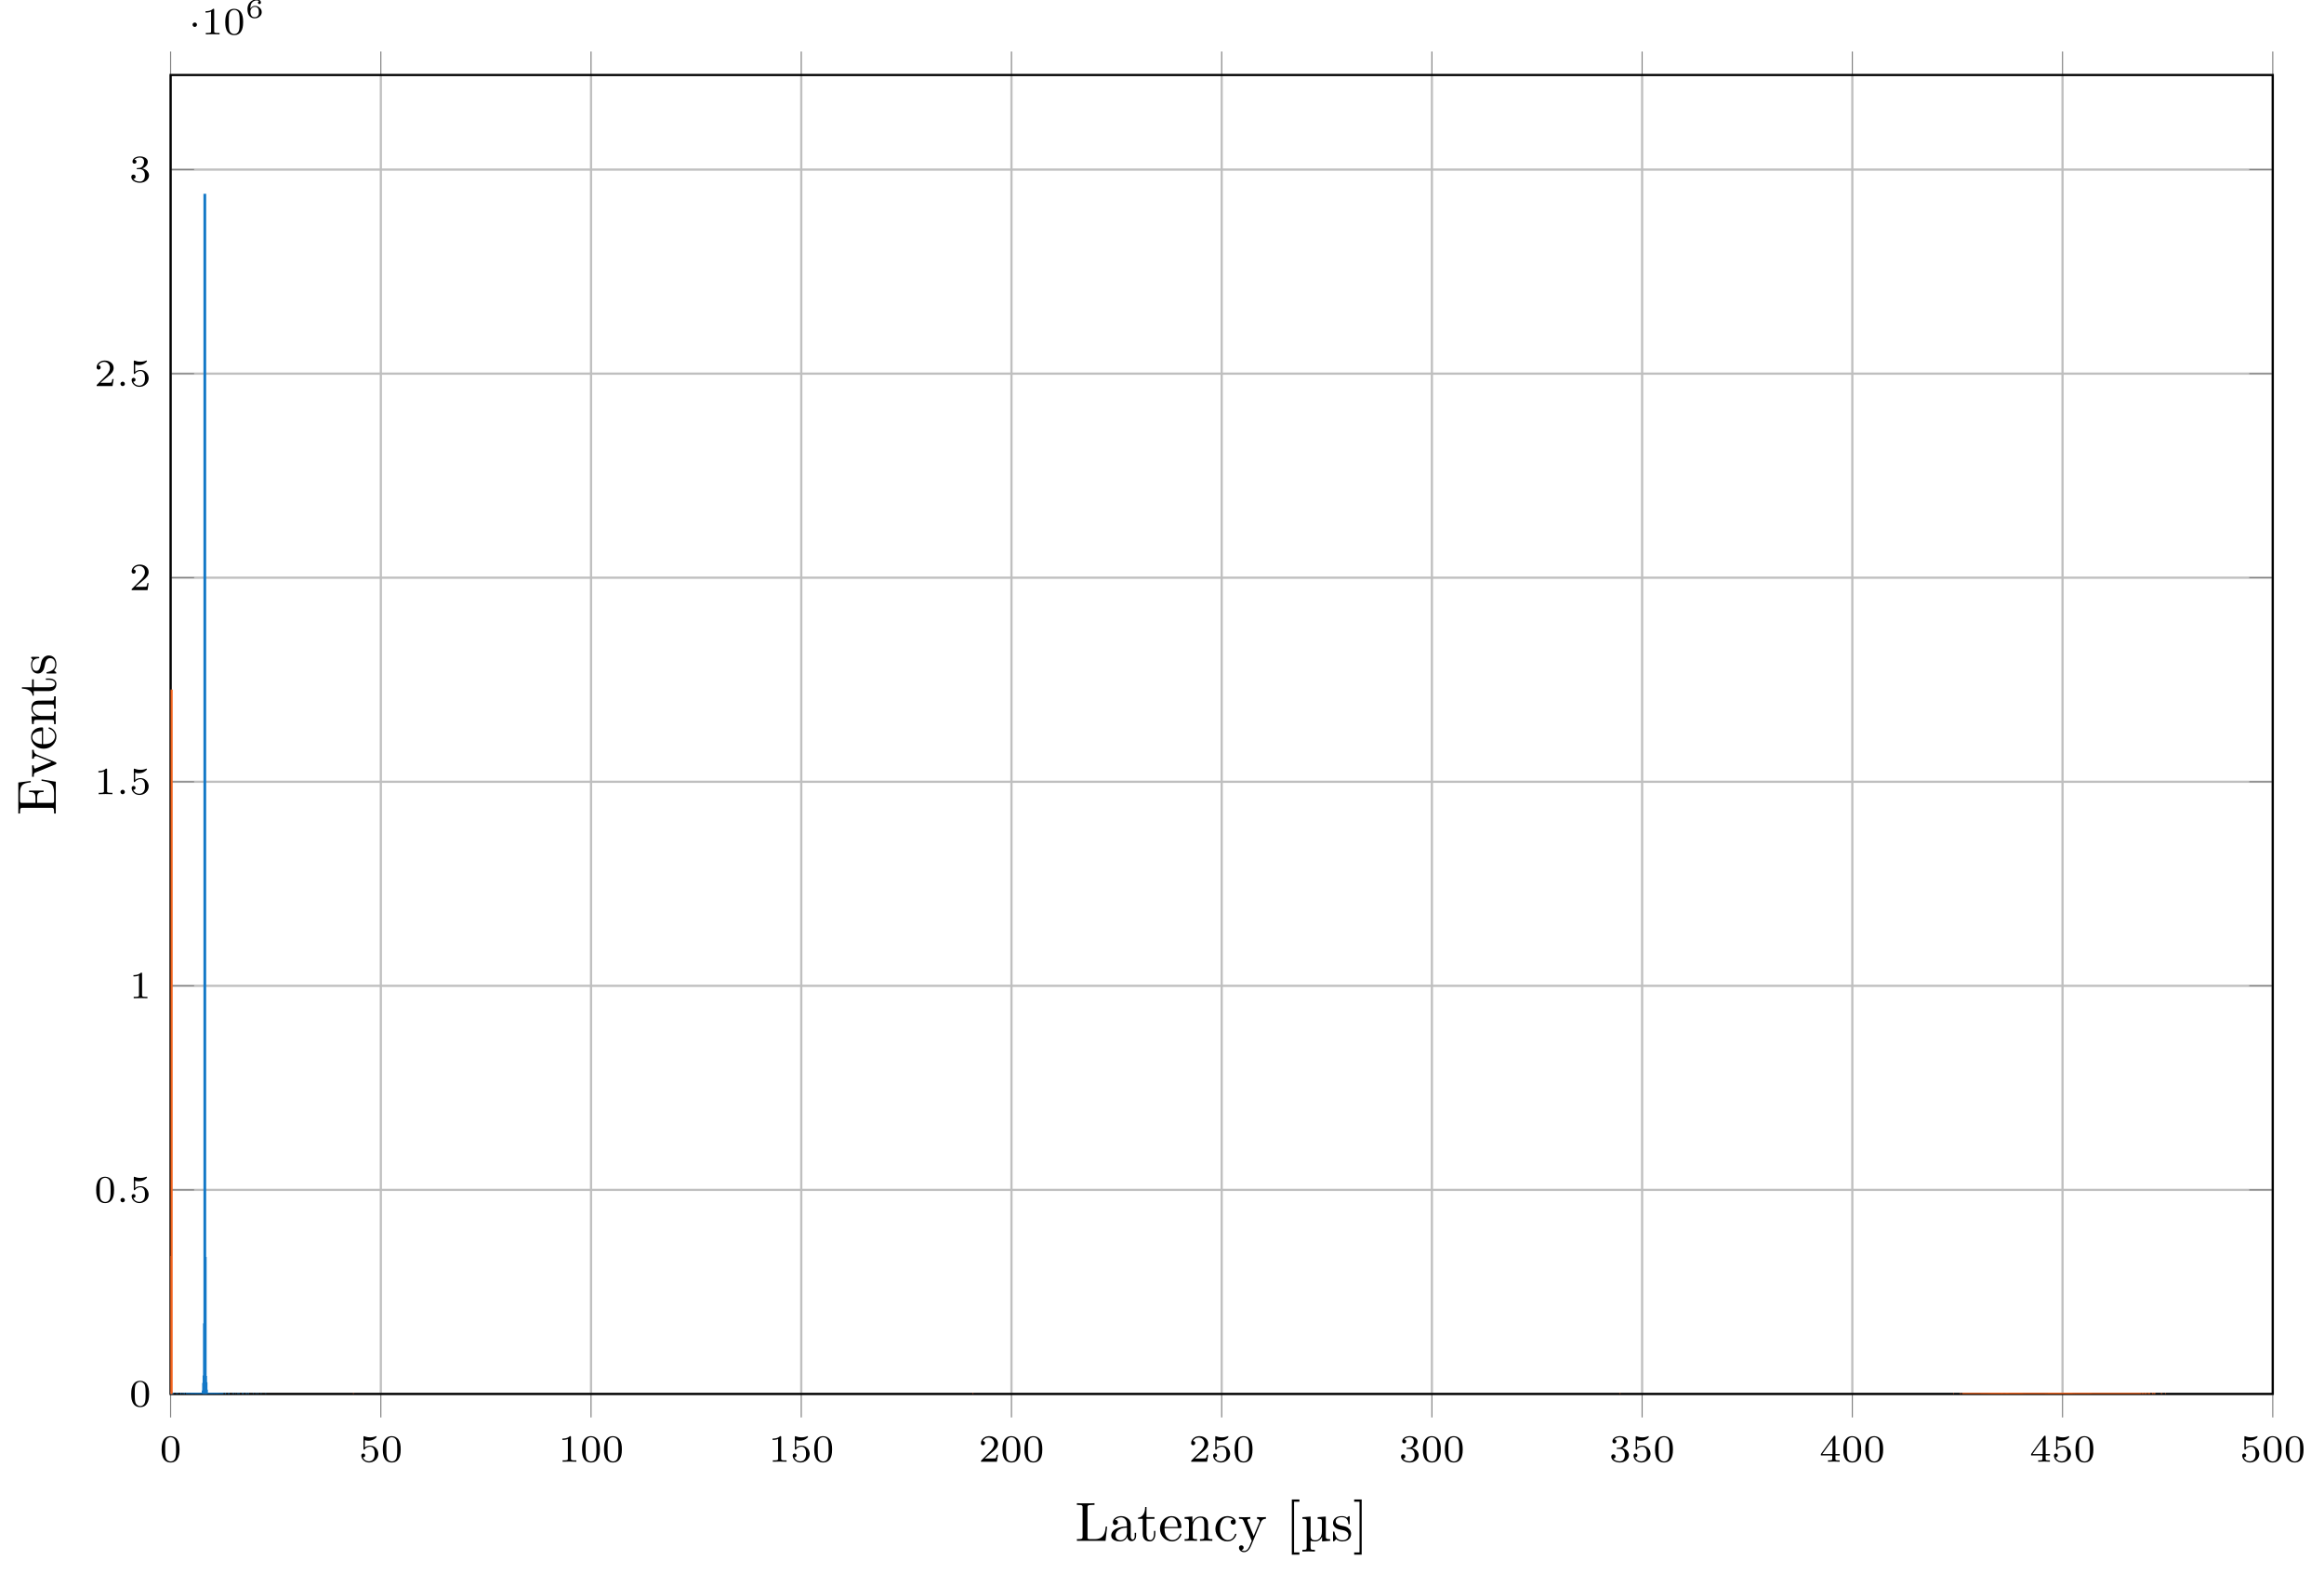 <?xml version="1.0" encoding="UTF-8"?>
<svg xmlns="http://www.w3.org/2000/svg" xmlns:xlink="http://www.w3.org/1999/xlink" width="420.515pt" height="284.597pt" viewBox="0 0 420.515 284.597" version="1.1">
<defs>
<g>
<symbol overflow="visible" id="glyph0-0">
<path style="stroke:none;" d=""/>
</symbol>
<symbol overflow="visible" id="glyph0-1">
<path style="stroke:none;" d="M 3.594 -2.219 C 3.594 -2.984 3.5 -3.547 3.188 -4.031 C 2.969 -4.344 2.531 -4.625 1.984 -4.625 C 0.359 -4.625 0.359 -2.719 0.359 -2.219 C 0.359 -1.719 0.359 0.141 1.984 0.141 C 3.594 0.141 3.594 -1.719 3.594 -2.219 Z M 1.984 -0.062 C 1.656 -0.062 1.234 -0.25 1.094 -0.812 C 1 -1.219 1 -1.797 1 -2.312 C 1 -2.828 1 -3.359 1.094 -3.734 C 1.25 -4.281 1.688 -4.438 1.984 -4.438 C 2.359 -4.438 2.719 -4.203 2.844 -3.797 C 2.953 -3.422 2.969 -2.922 2.969 -2.312 C 2.969 -1.797 2.969 -1.281 2.875 -0.844 C 2.734 -0.203 2.266 -0.062 1.984 -0.062 Z M 1.984 -0.062 "/>
</symbol>
<symbol overflow="visible" id="glyph0-2">
<path style="stroke:none;" d="M 1.078 -3.891 C 1.438 -3.797 1.641 -3.797 1.75 -3.797 C 2.672 -3.797 3.219 -4.422 3.219 -4.531 C 3.219 -4.609 3.172 -4.625 3.141 -4.625 C 3.125 -4.625 3.109 -4.625 3.078 -4.609 C 2.906 -4.547 2.547 -4.406 2.031 -4.406 C 1.828 -4.406 1.469 -4.422 1.016 -4.594 C 0.938 -4.625 0.922 -4.625 0.922 -4.625 C 0.828 -4.625 0.828 -4.547 0.828 -4.438 L 0.828 -2.391 C 0.828 -2.266 0.828 -2.188 0.938 -2.188 C 1 -2.188 1.016 -2.188 1.078 -2.281 C 1.375 -2.656 1.812 -2.719 2.047 -2.719 C 2.469 -2.719 2.656 -2.391 2.688 -2.328 C 2.812 -2.094 2.859 -1.828 2.859 -1.422 C 2.859 -1.219 2.859 -0.812 2.641 -0.5 C 2.469 -0.25 2.172 -0.078 1.828 -0.078 C 1.375 -0.078 0.906 -0.328 0.734 -0.797 C 1 -0.781 1.141 -0.953 1.141 -1.141 C 1.141 -1.438 0.875 -1.484 0.781 -1.484 C 0.781 -1.484 0.438 -1.484 0.438 -1.109 C 0.438 -0.484 1.016 0.141 1.844 0.141 C 2.734 0.141 3.516 -0.516 3.516 -1.406 C 3.516 -2.188 2.922 -2.906 2.062 -2.906 C 1.75 -2.906 1.391 -2.844 1.078 -2.578 Z M 1.078 -3.891 "/>
</symbol>
<symbol overflow="visible" id="glyph0-3">
<path style="stroke:none;" d="M 2.328 -4.438 C 2.328 -4.625 2.328 -4.625 2.125 -4.625 C 1.672 -4.188 1.047 -4.188 0.766 -4.188 L 0.766 -3.938 C 0.922 -3.938 1.391 -3.938 1.766 -4.125 L 1.766 -0.578 C 1.766 -0.344 1.766 -0.25 1.078 -0.25 L 0.812 -0.25 L 0.812 0 C 0.938 0 1.797 -0.031 2.047 -0.031 C 2.266 -0.031 3.141 0 3.297 0 L 3.297 -0.25 L 3.031 -0.25 C 2.328 -0.25 2.328 -0.344 2.328 -0.578 Z M 2.328 -4.438 "/>
</symbol>
<symbol overflow="visible" id="glyph0-4">
<path style="stroke:none;" d="M 3.516 -1.266 L 3.281 -1.266 C 3.266 -1.109 3.188 -0.703 3.094 -0.641 C 3.047 -0.594 2.516 -0.594 2.406 -0.594 L 1.125 -0.594 C 1.859 -1.234 2.109 -1.438 2.516 -1.766 C 3.031 -2.172 3.516 -2.609 3.516 -3.266 C 3.516 -4.109 2.781 -4.625 1.891 -4.625 C 1.031 -4.625 0.438 -4.016 0.438 -3.375 C 0.438 -3.031 0.734 -2.984 0.812 -2.984 C 0.969 -2.984 1.172 -3.109 1.172 -3.359 C 1.172 -3.484 1.125 -3.734 0.766 -3.734 C 0.984 -4.219 1.453 -4.375 1.781 -4.375 C 2.484 -4.375 2.844 -3.828 2.844 -3.266 C 2.844 -2.656 2.406 -2.188 2.188 -1.938 L 0.516 -0.266 C 0.438 -0.203 0.438 -0.188 0.438 0 L 3.312 0 Z M 3.516 -1.266 "/>
</symbol>
<symbol overflow="visible" id="glyph0-5">
<path style="stroke:none;" d="M 1.906 -2.328 C 2.453 -2.328 2.844 -1.953 2.844 -1.203 C 2.844 -0.344 2.328 -0.078 1.938 -0.078 C 1.656 -0.078 1.031 -0.156 0.75 -0.578 C 1.078 -0.578 1.156 -0.812 1.156 -0.969 C 1.156 -1.188 0.984 -1.344 0.766 -1.344 C 0.578 -1.344 0.375 -1.219 0.375 -0.938 C 0.375 -0.281 1.094 0.141 1.938 0.141 C 2.906 0.141 3.578 -0.516 3.578 -1.203 C 3.578 -1.75 3.141 -2.297 2.375 -2.453 C 3.094 -2.719 3.359 -3.234 3.359 -3.672 C 3.359 -4.219 2.734 -4.625 1.953 -4.625 C 1.188 -4.625 0.594 -4.25 0.594 -3.688 C 0.594 -3.453 0.75 -3.328 0.953 -3.328 C 1.172 -3.328 1.312 -3.484 1.312 -3.672 C 1.312 -3.875 1.172 -4.031 0.953 -4.047 C 1.203 -4.344 1.672 -4.422 1.938 -4.422 C 2.25 -4.422 2.688 -4.266 2.688 -3.672 C 2.688 -3.375 2.594 -3.047 2.406 -2.844 C 2.188 -2.578 1.984 -2.562 1.641 -2.531 C 1.469 -2.516 1.453 -2.516 1.422 -2.516 C 1.406 -2.516 1.344 -2.5 1.344 -2.422 C 1.344 -2.328 1.406 -2.328 1.531 -2.328 Z M 1.906 -2.328 "/>
</symbol>
<symbol overflow="visible" id="glyph0-6">
<path style="stroke:none;" d="M 3.688 -1.141 L 3.688 -1.391 L 2.906 -1.391 L 2.906 -4.5 C 2.906 -4.641 2.906 -4.703 2.766 -4.703 C 2.672 -4.703 2.641 -4.703 2.578 -4.594 L 0.266 -1.391 L 0.266 -1.141 L 2.328 -1.141 L 2.328 -0.578 C 2.328 -0.328 2.328 -0.25 1.75 -0.25 L 1.562 -0.25 L 1.562 0 C 1.922 -0.016 2.359 -0.031 2.609 -0.031 C 2.875 -0.031 3.312 -0.016 3.672 0 L 3.672 -0.25 L 3.484 -0.25 C 2.906 -0.25 2.906 -0.328 2.906 -0.578 L 2.906 -1.141 Z M 2.375 -3.938 L 2.375 -1.391 L 0.531 -1.391 Z M 2.375 -3.938 "/>
</symbol>
<symbol overflow="visible" id="glyph1-0">
<path style="stroke:none;" d=""/>
</symbol>
<symbol overflow="visible" id="glyph1-1">
<path style="stroke:none;" d="M 1.578 -0.391 C 1.578 -0.641 1.375 -0.797 1.188 -0.797 C 0.953 -0.797 0.781 -0.609 0.781 -0.406 C 0.781 -0.156 0.984 0 1.172 0 C 1.406 0 1.578 -0.188 1.578 -0.391 Z M 1.578 -0.391 "/>
</symbol>
<symbol overflow="visible" id="glyph2-0">
<path style="stroke:none;" d=""/>
</symbol>
<symbol overflow="visible" id="glyph2-1">
<path style="stroke:none;" d="M 1.578 -1.734 C 1.578 -2 1.375 -2.141 1.188 -2.141 C 0.953 -2.141 0.781 -1.953 0.781 -1.75 C 0.781 -1.5 0.984 -1.344 1.172 -1.344 C 1.406 -1.344 1.578 -1.531 1.578 -1.734 Z M 1.578 -1.734 "/>
</symbol>
<symbol overflow="visible" id="glyph3-0">
<path style="stroke:none;" d=""/>
</symbol>
<symbol overflow="visible" id="glyph3-1">
<path style="stroke:none;" d="M 0.922 -1.641 C 0.938 -1.859 0.938 -2.266 1.109 -2.578 C 1.266 -2.844 1.578 -3.125 2.047 -3.125 C 2.141 -3.125 2.375 -3.125 2.516 -3 C 2.438 -2.984 2.312 -2.906 2.312 -2.734 C 2.312 -2.578 2.422 -2.469 2.578 -2.469 C 2.656 -2.469 2.844 -2.516 2.844 -2.75 C 2.844 -3.016 2.641 -3.312 2.047 -3.312 C 1.188 -3.312 0.406 -2.609 0.406 -1.578 C 0.406 -0.391 0.984 0.109 1.703 0.109 C 2.203 0.109 2.438 -0.078 2.609 -0.219 C 2.922 -0.484 2.984 -0.766 2.984 -1.016 C 2.984 -1.328 2.891 -1.562 2.625 -1.797 C 2.406 -2 2.188 -2.141 1.75 -2.141 C 1.453 -2.141 1.141 -2 0.922 -1.641 Z M 1.703 -0.094 C 0.938 -0.094 0.938 -0.922 0.938 -1.125 C 0.938 -1.516 1.219 -1.969 1.734 -1.969 C 2 -1.969 2.156 -1.906 2.312 -1.703 C 2.453 -1.516 2.469 -1.312 2.469 -1.031 C 2.469 -0.734 2.469 -0.547 2.297 -0.344 C 2.156 -0.188 1.984 -0.094 1.703 -0.094 Z M 1.703 -0.094 "/>
</symbol>
<symbol overflow="visible" id="glyph4-0">
<path style="stroke:none;" d=""/>
</symbol>
<symbol overflow="visible" id="glyph4-1">
<path style="stroke:none;" d="M 5.797 -2.578 L 5.547 -2.578 C 5.438 -1.562 5.297 -0.312 3.547 -0.312 L 2.734 -0.312 C 2.266 -0.312 2.25 -0.375 2.25 -0.703 L 2.25 -6.016 C 2.25 -6.359 2.25 -6.5 3.188 -6.5 L 3.516 -6.5 L 3.516 -6.812 C 3.156 -6.781 2.25 -6.781 1.844 -6.781 C 1.453 -6.781 0.672 -6.781 0.328 -6.812 L 0.328 -6.5 L 0.562 -6.5 C 1.328 -6.5 1.359 -6.391 1.359 -6.031 L 1.359 -0.781 C 1.359 -0.422 1.328 -0.312 0.562 -0.312 L 0.328 -0.312 L 0.328 0 L 5.516 0 Z M 5.797 -2.578 "/>
</symbol>
<symbol overflow="visible" id="glyph4-2">
<path style="stroke:none;" d="M 4.812 -0.891 L 4.812 -1.453 L 4.562 -1.453 L 4.562 -0.891 C 4.562 -0.312 4.312 -0.25 4.203 -0.25 C 3.875 -0.25 3.844 -0.703 3.844 -0.75 L 3.844 -2.734 C 3.844 -3.156 3.844 -3.547 3.484 -3.922 C 3.094 -4.312 2.594 -4.469 2.109 -4.469 C 1.297 -4.469 0.609 -4 0.609 -3.344 C 0.609 -3.047 0.812 -2.875 1.062 -2.875 C 1.344 -2.875 1.531 -3.078 1.531 -3.328 C 1.531 -3.453 1.469 -3.781 1.016 -3.781 C 1.281 -4.141 1.781 -4.25 2.094 -4.25 C 2.578 -4.25 3.156 -3.859 3.156 -2.969 L 3.156 -2.609 C 2.641 -2.578 1.938 -2.547 1.312 -2.25 C 0.562 -1.906 0.312 -1.391 0.312 -0.953 C 0.312 -0.141 1.281 0.109 1.906 0.109 C 2.578 0.109 3.031 -0.297 3.219 -0.75 C 3.266 -0.359 3.531 0.062 4 0.062 C 4.203 0.062 4.812 -0.078 4.812 -0.891 Z M 3.156 -1.391 C 3.156 -0.453 2.438 -0.109 1.984 -0.109 C 1.5 -0.109 1.094 -0.453 1.094 -0.953 C 1.094 -1.5 1.5 -2.328 3.156 -2.391 Z M 3.156 -1.391 "/>
</symbol>
<symbol overflow="visible" id="glyph4-3">
<path style="stroke:none;" d="M 3.312 -1.234 L 3.312 -1.797 L 3.062 -1.797 L 3.062 -1.25 C 3.062 -0.516 2.766 -0.141 2.391 -0.141 C 1.719 -0.141 1.719 -1.047 1.719 -1.219 L 1.719 -3.984 L 3.156 -3.984 L 3.156 -4.297 L 1.719 -4.297 L 1.719 -6.125 L 1.469 -6.125 C 1.469 -5.312 1.172 -4.25 0.188 -4.203 L 0.188 -3.984 L 1.031 -3.984 L 1.031 -1.234 C 1.031 -0.016 1.969 0.109 2.328 0.109 C 3.031 0.109 3.312 -0.594 3.312 -1.234 Z M 3.312 -1.234 "/>
</symbol>
<symbol overflow="visible" id="glyph4-4">
<path style="stroke:none;" d="M 4.141 -1.188 C 4.141 -1.281 4.062 -1.312 4 -1.312 C 3.922 -1.312 3.891 -1.25 3.875 -1.172 C 3.531 -0.141 2.625 -0.141 2.531 -0.141 C 2.031 -0.141 1.641 -0.438 1.406 -0.812 C 1.109 -1.281 1.109 -1.938 1.109 -2.297 L 3.891 -2.297 C 4.109 -2.297 4.141 -2.297 4.141 -2.516 C 4.141 -3.5 3.594 -4.469 2.359 -4.469 C 1.203 -4.469 0.281 -3.438 0.281 -2.188 C 0.281 -0.859 1.328 0.109 2.469 0.109 C 3.688 0.109 4.141 -1 4.141 -1.188 Z M 3.484 -2.516 L 1.109 -2.516 C 1.172 -4 2.016 -4.25 2.359 -4.25 C 3.375 -4.25 3.484 -2.906 3.484 -2.516 Z M 3.484 -2.516 "/>
</symbol>
<symbol overflow="visible" id="glyph4-5">
<path style="stroke:none;" d="M 5.328 0 L 5.328 -0.312 C 4.812 -0.312 4.562 -0.312 4.562 -0.609 L 4.562 -2.516 C 4.562 -3.375 4.562 -3.672 4.25 -4.031 C 4.109 -4.203 3.781 -4.406 3.203 -4.406 C 2.469 -4.406 2 -3.984 1.719 -3.359 L 1.719 -4.406 L 0.312 -4.297 L 0.312 -3.984 C 1.016 -3.984 1.094 -3.922 1.094 -3.422 L 1.094 -0.75 C 1.094 -0.312 0.984 -0.312 0.312 -0.312 L 0.312 0 L 1.453 -0.031 L 2.562 0 L 2.562 -0.312 C 1.891 -0.312 1.781 -0.312 1.781 -0.75 L 1.781 -2.594 C 1.781 -3.625 2.5 -4.188 3.125 -4.188 C 3.766 -4.188 3.875 -3.656 3.875 -3.078 L 3.875 -0.75 C 3.875 -0.312 3.766 -0.312 3.094 -0.312 L 3.094 0 L 4.219 -0.031 Z M 5.328 0 "/>
</symbol>
<symbol overflow="visible" id="glyph4-6">
<path style="stroke:none;" d="M 4.141 -1.188 C 4.141 -1.281 4.031 -1.281 4 -1.281 C 3.922 -1.281 3.891 -1.25 3.875 -1.188 C 3.594 -0.266 2.938 -0.141 2.578 -0.141 C 2.047 -0.141 1.172 -0.562 1.172 -2.172 C 1.172 -3.797 1.984 -4.219 2.516 -4.219 C 2.609 -4.219 3.234 -4.203 3.578 -3.844 C 3.172 -3.812 3.109 -3.516 3.109 -3.391 C 3.109 -3.125 3.297 -2.938 3.562 -2.938 C 3.828 -2.938 4.031 -3.094 4.031 -3.406 C 4.031 -4.078 3.266 -4.469 2.5 -4.469 C 1.25 -4.469 0.344 -3.391 0.344 -2.156 C 0.344 -0.875 1.328 0.109 2.484 0.109 C 3.812 0.109 4.141 -1.094 4.141 -1.188 Z M 4.141 -1.188 "/>
</symbol>
<symbol overflow="visible" id="glyph4-7">
<path style="stroke:none;" d="M 5.062 -3.984 L 5.062 -4.297 C 4.828 -4.281 4.547 -4.266 4.312 -4.266 L 3.453 -4.297 L 3.453 -3.984 C 3.766 -3.984 3.922 -3.812 3.922 -3.562 C 3.922 -3.453 3.906 -3.438 3.859 -3.312 L 2.844 -0.875 L 1.75 -3.547 C 1.703 -3.656 1.688 -3.688 1.688 -3.734 C 1.688 -3.984 2.047 -3.984 2.25 -3.984 L 2.25 -4.297 L 1.156 -4.266 C 0.891 -4.266 0.484 -4.281 0.188 -4.297 L 0.188 -3.984 C 0.672 -3.984 0.859 -3.984 1 -3.641 L 2.5 0 L 2.25 0.594 C 2.031 1.141 1.75 1.828 1.109 1.828 C 1.062 1.828 0.828 1.828 0.641 1.641 C 0.953 1.609 1.031 1.391 1.031 1.219 C 1.031 0.969 0.844 0.812 0.609 0.812 C 0.406 0.812 0.188 0.938 0.188 1.234 C 0.188 1.688 0.609 2.047 1.109 2.047 C 1.734 2.047 2.141 1.469 2.375 0.906 L 4.141 -3.344 C 4.391 -3.984 4.906 -3.984 5.062 -3.984 Z M 5.062 -3.984 "/>
</symbol>
<symbol overflow="visible" id="glyph4-8">
<path style="stroke:none;" d="M 2.547 2.5 L 2.547 2.094 L 1.578 2.094 L 1.578 -7.078 L 2.547 -7.078 L 2.547 -7.484 L 1.172 -7.484 L 1.172 2.5 Z M 2.547 2.5 "/>
</symbol>
<symbol overflow="visible" id="glyph4-9">
<path style="stroke:none;" d="M 1.578 2.5 L 1.578 -7.484 L 0.219 -7.484 L 0.219 -7.078 L 1.188 -7.078 L 1.188 2.094 L 0.219 2.094 L 0.219 2.5 Z M 1.578 2.5 "/>
</symbol>
<symbol overflow="visible" id="glyph5-0">
<path style="stroke:none;" d=""/>
</symbol>
<symbol overflow="visible" id="glyph5-1">
<path style="stroke:none;" d="M 5.328 0 L 5.328 -0.312 C 4.609 -0.312 4.547 -0.375 4.547 -0.891 L 4.547 -4.391 L 3.078 -4.281 L 3.078 -3.984 C 3.781 -3.984 3.844 -3.906 3.844 -3.406 L 3.844 -1.672 C 3.844 -0.781 3.391 -0.109 2.656 -0.109 C 1.828 -0.109 1.797 -0.594 1.797 -1.109 L 1.797 -4.391 L 0.312 -4.281 L 0.312 -3.984 C 1.031 -3.984 1.094 -3.906 1.094 -3.406 L 1.094 1.156 C 1.094 1.625 1 1.625 0.312 1.625 L 0.312 1.938 L 1.453 1.906 L 2.578 1.938 L 2.578 1.625 C 1.891 1.625 1.797 1.625 1.797 1.156 L 1.797 -0.016 C 1.938 0.047 2.219 0.109 2.609 0.109 C 3.156 0.109 3.594 -0.156 3.875 -0.75 L 3.875 0.109 Z M 5.328 0 "/>
</symbol>
<symbol overflow="visible" id="glyph6-0">
<path style="stroke:none;" d=""/>
</symbol>
<symbol overflow="visible" id="glyph6-1">
<path style="stroke:none;" d="M 2.078 -1.938 C 2.297 -1.891 3.109 -1.734 3.109 -1.016 C 3.109 -0.516 2.766 -0.109 1.984 -0.109 C 1.141 -0.109 0.781 -0.672 0.594 -1.531 C 0.562 -1.656 0.562 -1.688 0.453 -1.688 C 0.328 -1.688 0.328 -1.625 0.328 -1.453 L 0.328 -0.125 C 0.328 0.047 0.328 0.109 0.438 0.109 C 0.484 0.109 0.5 0.094 0.688 -0.094 C 0.703 -0.109 0.703 -0.125 0.891 -0.312 C 1.328 0.094 1.781 0.109 1.984 0.109 C 3.125 0.109 3.594 -0.562 3.594 -1.281 C 3.594 -1.797 3.297 -2.109 3.172 -2.219 C 2.844 -2.547 2.453 -2.625 2.031 -2.703 C 1.469 -2.812 0.812 -2.938 0.812 -3.516 C 0.812 -3.875 1.062 -4.281 1.922 -4.281 C 3.016 -4.281 3.078 -3.375 3.094 -3.078 C 3.094 -2.984 3.188 -2.984 3.203 -2.984 C 3.344 -2.984 3.344 -3.031 3.344 -3.219 L 3.344 -4.234 C 3.344 -4.391 3.344 -4.469 3.234 -4.469 C 3.188 -4.469 3.156 -4.469 3.031 -4.344 C 3 -4.312 2.906 -4.219 2.859 -4.188 C 2.484 -4.469 2.078 -4.469 1.922 -4.469 C 0.703 -4.469 0.328 -3.797 0.328 -3.234 C 0.328 -2.891 0.484 -2.609 0.75 -2.391 C 1.078 -2.141 1.359 -2.078 2.078 -1.938 Z M 2.078 -1.938 "/>
</symbol>
<symbol overflow="visible" id="glyph7-0">
<path style="stroke:none;" d=""/>
</symbol>
<symbol overflow="visible" id="glyph7-1">
<path style="stroke:none;" d="M -2.578 -6.5 L -2.578 -6.25 C -1.031 -6 -0.312 -5.766 -0.312 -4.062 L -0.312 -2.734 C -0.312 -2.266 -0.375 -2.25 -0.703 -2.25 L -3.375 -2.25 L -3.375 -3.141 C -3.375 -4.109 -3.047 -4.219 -2.203 -4.219 L -2.203 -4.469 L -4.844 -4.469 L -4.844 -4.219 C -3.984 -4.219 -3.672 -4.109 -3.672 -3.141 L -3.672 -2.25 L -6.078 -2.25 C -6.406 -2.25 -6.469 -2.266 -6.469 -2.734 L -6.469 -4.016 C -6.469 -5.547 -5.922 -5.812 -4.531 -5.969 L -4.531 -6.219 L -6.781 -5.938 L -6.781 -0.328 L -6.469 -0.328 L -6.469 -0.562 C -6.469 -1.328 -6.359 -1.359 -6 -1.359 L -0.781 -1.359 C -0.422 -1.359 -0.312 -1.328 -0.312 -0.562 L -0.312 -0.328 L 0 -0.328 L 0 -6.078 Z M -2.578 -6.5 "/>
</symbol>
<symbol overflow="visible" id="glyph7-2">
<path style="stroke:none;" d="M -3.984 -5.062 L -4.297 -5.062 C -4.281 -4.828 -4.266 -4.547 -4.266 -4.312 L -4.297 -3.453 L -3.984 -3.453 C -3.984 -3.812 -3.75 -3.922 -3.562 -3.922 C -3.469 -3.922 -3.422 -3.906 -3.312 -3.875 L -0.781 -2.844 L -3.562 -1.734 C -3.688 -1.672 -3.734 -1.672 -3.734 -1.672 C -3.984 -1.672 -3.984 -2.062 -3.984 -2.25 L -4.297 -2.25 L -4.266 -1.156 C -4.266 -0.891 -4.281 -0.484 -4.297 -0.188 L -3.984 -0.188 C -3.984 -0.812 -3.922 -0.859 -3.625 -0.984 L -0.078 -2.422 C 0.062 -2.484 0.109 -2.5 0.109 -2.625 C 0.109 -2.766 0.016 -2.797 -0.078 -2.844 L -3.312 -4.141 C -3.547 -4.234 -3.984 -4.406 -3.984 -5.062 Z M -3.984 -5.062 "/>
</symbol>
<symbol overflow="visible" id="glyph7-3">
<path style="stroke:none;" d="M -1.188 -4.141 C -1.281 -4.141 -1.312 -4.062 -1.312 -4 C -1.312 -3.922 -1.25 -3.891 -1.172 -3.875 C -0.141 -3.531 -0.141 -2.625 -0.141 -2.531 C -0.141 -2.031 -0.438 -1.641 -0.812 -1.406 C -1.281 -1.109 -1.938 -1.109 -2.297 -1.109 L -2.297 -3.891 C -2.297 -4.109 -2.297 -4.141 -2.516 -4.141 C -3.5 -4.141 -4.469 -3.594 -4.469 -2.359 C -4.469 -1.203 -3.438 -0.281 -2.188 -0.281 C -0.859 -0.281 0.109 -1.328 0.109 -2.469 C 0.109 -3.688 -1 -4.141 -1.188 -4.141 Z M -2.516 -3.484 L -2.516 -1.109 C -4 -1.172 -4.25 -2.016 -4.25 -2.359 C -4.25 -3.375 -2.906 -3.484 -2.516 -3.484 Z M -2.516 -3.484 "/>
</symbol>
<symbol overflow="visible" id="glyph7-4">
<path style="stroke:none;" d="M 0 -5.328 L -0.312 -5.328 C -0.312 -4.812 -0.312 -4.562 -0.609 -4.562 L -2.516 -4.562 C -3.375 -4.562 -3.672 -4.562 -4.031 -4.25 C -4.203 -4.109 -4.406 -3.781 -4.406 -3.203 C -4.406 -2.469 -3.984 -2 -3.359 -1.719 L -4.406 -1.719 L -4.297 -0.312 L -3.984 -0.312 C -3.984 -1.016 -3.922 -1.094 -3.422 -1.094 L -0.75 -1.094 C -0.312 -1.094 -0.312 -0.984 -0.312 -0.312 L 0 -0.312 L -0.031 -1.453 L 0 -2.562 L -0.312 -2.562 C -0.312 -1.891 -0.312 -1.781 -0.75 -1.781 L -2.594 -1.781 C -3.625 -1.781 -4.188 -2.5 -4.188 -3.125 C -4.188 -3.766 -3.656 -3.875 -3.078 -3.875 L -0.75 -3.875 C -0.312 -3.875 -0.312 -3.766 -0.312 -3.094 L 0 -3.094 L -0.031 -4.219 Z M 0 -5.328 "/>
</symbol>
<symbol overflow="visible" id="glyph7-5">
<path style="stroke:none;" d="M -1.234 -3.312 L -1.797 -3.312 L -1.797 -3.062 L -1.25 -3.062 C -0.516 -3.062 -0.141 -2.766 -0.141 -2.391 C -0.141 -1.719 -1.047 -1.719 -1.219 -1.719 L -3.984 -1.719 L -3.984 -3.156 L -4.297 -3.156 L -4.297 -1.719 L -6.125 -1.719 L -6.125 -1.469 C -5.312 -1.469 -4.25 -1.172 -4.203 -0.188 L -3.984 -0.188 L -3.984 -1.031 L -1.234 -1.031 C -0.016 -1.031 0.109 -1.969 0.109 -2.328 C 0.109 -3.031 -0.594 -3.312 -1.234 -3.312 Z M -1.234 -3.312 "/>
</symbol>
<symbol overflow="visible" id="glyph7-6">
<path style="stroke:none;" d="M -1.281 -3.594 C -1.797 -3.594 -2.109 -3.297 -2.219 -3.172 C -2.547 -2.844 -2.625 -2.453 -2.703 -2.031 C -2.812 -1.469 -2.938 -0.812 -3.516 -0.812 C -3.875 -0.812 -4.281 -1.062 -4.281 -1.922 C -4.281 -3.016 -3.375 -3.078 -3.078 -3.094 C -2.984 -3.094 -2.984 -3.203 -2.984 -3.203 C -2.984 -3.344 -3.031 -3.344 -3.219 -3.344 L -4.234 -3.344 C -4.391 -3.344 -4.469 -3.344 -4.469 -3.234 C -4.469 -3.188 -4.469 -3.156 -4.344 -3.031 C -4.312 -3 -4.219 -2.906 -4.188 -2.859 C -4.469 -2.484 -4.469 -2.078 -4.469 -1.922 C -4.469 -0.703 -3.797 -0.328 -3.234 -0.328 C -2.891 -0.328 -2.609 -0.484 -2.391 -0.75 C -2.141 -1.078 -2.078 -1.359 -1.938 -2.078 C -1.891 -2.297 -1.734 -3.109 -1.016 -3.109 C -0.516 -3.109 -0.109 -2.766 -0.109 -1.984 C -0.109 -1.141 -0.672 -0.781 -1.531 -0.594 C -1.656 -0.562 -1.688 -0.562 -1.688 -0.453 C -1.688 -0.328 -1.625 -0.328 -1.453 -0.328 L -0.125 -0.328 C 0.047 -0.328 0.109 -0.328 0.109 -0.438 C 0.109 -0.484 0.094 -0.5 -0.094 -0.688 C -0.109 -0.703 -0.125 -0.703 -0.312 -0.891 C 0.094 -1.328 0.109 -1.781 0.109 -1.984 C 0.109 -3.125 -0.562 -3.594 -1.281 -3.594 Z M -1.281 -3.594 "/>
</symbol>
</g>
<clipPath id="clip1">
  <path d="M 30.871 35 L 49 35 L 49 252.207 L 30.871 252.207 Z M 30.871 35 "/>
</clipPath>
<clipPath id="clip2">
  <path d="M 30.871 124 L 392 124 L 392 252.207 L 30.871 252.207 Z M 30.871 124 "/>
</clipPath>
<clipPath id="clip3">
  <path d="M 30.871 124 L 393 124 L 393 252.207 L 30.871 252.207 Z M 30.871 124 "/>
</clipPath>
</defs>
<g id="surface1">
<path style="fill:none;stroke-width:0.399;stroke-linecap:butt;stroke-linejoin:miter;stroke:rgb(75%,75%,75%);stroke-opacity:1;stroke-miterlimit:10;" d="M -0.002 0.001 L -0.002 238.638 M 38.037 0.001 L 38.037 238.638 M 76.072 0.001 L 76.072 238.638 M 114.111 0.001 L 114.111 238.638 M 152.147 0.001 L 152.147 238.638 M 190.186 0.001 L 190.186 238.638 M 228.221 0.001 L 228.221 238.638 M 266.26 0.001 L 266.26 238.638 M 304.295 0.001 L 304.295 238.638 M 342.33 0.001 L 342.33 238.638 M 380.369 0.001 L 380.369 238.638 " transform="matrix(1,0,0,-1,30.873,252.208)"/>
<path style="fill:none;stroke-width:0.399;stroke-linecap:butt;stroke-linejoin:miter;stroke:rgb(75%,75%,75%);stroke-opacity:1;stroke-miterlimit:10;" d="M -0.002 0.001 L 380.369 0.001 M -0.002 36.923 L 380.369 36.923 M -0.002 73.841 L 380.369 73.841 M -0.002 110.763 L 380.369 110.763 M -0.002 147.685 L 380.369 147.685 M -0.002 184.606 L 380.369 184.606 M -0.002 221.524 L 380.369 221.524 " transform="matrix(1,0,0,-1,30.873,252.208)"/>
<path style="fill:none;stroke-width:0.199;stroke-linecap:butt;stroke-linejoin:miter;stroke:rgb(50%,50%,50%);stroke-opacity:1;stroke-miterlimit:10;" d="M -0.002 -4.253 L -0.002 0.001 M 38.037 -4.253 L 38.037 0.001 M 76.072 -4.253 L 76.072 0.001 M 114.111 -4.253 L 114.111 0.001 M 152.147 -4.253 L 152.147 0.001 M 190.186 -4.253 L 190.186 0.001 M 228.221 -4.253 L 228.221 0.001 M 266.26 -4.253 L 266.26 0.001 M 304.295 -4.253 L 304.295 0.001 M 342.33 -4.253 L 342.33 0.001 M 380.369 -4.253 L 380.369 0.001 M -0.002 242.888 L -0.002 238.638 M 38.037 242.888 L 38.037 238.638 M 76.072 242.888 L 76.072 238.638 M 114.111 242.888 L 114.111 238.638 M 152.147 242.888 L 152.147 238.638 M 190.186 242.888 L 190.186 238.638 M 228.221 242.888 L 228.221 238.638 M 266.26 242.888 L 266.26 238.638 M 304.295 242.888 L 304.295 238.638 M 342.33 242.888 L 342.33 238.638 M 380.369 242.888 L 380.369 238.638 " transform="matrix(1,0,0,-1,30.873,252.208)"/>
<path style="fill:none;stroke-width:0.199;stroke-linecap:butt;stroke-linejoin:miter;stroke:rgb(50%,50%,50%);stroke-opacity:1;stroke-miterlimit:10;" d="M -0.002 0.001 L 4.252 0.001 M -0.002 36.923 L 4.252 36.923 M -0.002 73.841 L 4.252 73.841 M -0.002 110.763 L 4.252 110.763 M -0.002 147.685 L 4.252 147.685 M -0.002 184.606 L 4.252 184.606 M -0.002 221.524 L 4.252 221.524 M 380.369 0.001 L 376.115 0.001 M 380.369 36.923 L 376.115 36.923 M 380.369 73.841 L 376.115 73.841 M 380.369 110.763 L 376.115 110.763 M 380.369 147.685 L 376.115 147.685 M 380.369 184.606 L 376.115 184.606 M 380.369 221.524 L 376.115 221.524 " transform="matrix(1,0,0,-1,30.873,252.208)"/>
<path style="fill:none;stroke-width:0.399;stroke-linecap:butt;stroke-linejoin:miter;stroke:rgb(0%,0%,0%);stroke-opacity:1;stroke-miterlimit:10;" d="M -0.002 0.001 L -0.002 238.638 L 380.369 238.638 L 380.369 0.001 Z M -0.002 0.001 " transform="matrix(1,0,0,-1,30.873,252.208)"/>
<g style="fill:rgb(0%,0%,0%);fill-opacity:1;">
  <use xlink:href="#glyph0-1" x="28.888" y="264.473"/>
</g>
<g style="fill:rgb(0%,0%,0%);fill-opacity:1;">
  <use xlink:href="#glyph0-2" x="64.939" y="264.473"/>
  <use xlink:href="#glyph0-1" x="68.91" y="264.473"/>
</g>
<g style="fill:rgb(0%,0%,0%);fill-opacity:1;">
  <use xlink:href="#glyph0-3" x="100.989" y="264.473"/>
  <use xlink:href="#glyph0-1" x="104.96" y="264.473"/>
  <use xlink:href="#glyph0-1" x="108.931" y="264.473"/>
</g>
<g style="fill:rgb(0%,0%,0%);fill-opacity:1;">
  <use xlink:href="#glyph0-3" x="139.026" y="264.473"/>
  <use xlink:href="#glyph0-2" x="142.997" y="264.473"/>
  <use xlink:href="#glyph0-1" x="146.968" y="264.473"/>
</g>
<g style="fill:rgb(0%,0%,0%);fill-opacity:1;">
  <use xlink:href="#glyph0-4" x="177.062" y="264.473"/>
  <use xlink:href="#glyph0-1" x="181.033" y="264.473"/>
  <use xlink:href="#glyph0-1" x="185.004" y="264.473"/>
</g>
<g style="fill:rgb(0%,0%,0%);fill-opacity:1;">
  <use xlink:href="#glyph0-4" x="215.098" y="264.473"/>
  <use xlink:href="#glyph0-2" x="219.069" y="264.473"/>
  <use xlink:href="#glyph0-1" x="223.04" y="264.473"/>
</g>
<g style="fill:rgb(0%,0%,0%);fill-opacity:1;">
  <use xlink:href="#glyph0-5" x="253.135" y="264.473"/>
  <use xlink:href="#glyph0-1" x="257.106" y="264.473"/>
  <use xlink:href="#glyph0-1" x="261.077" y="264.473"/>
</g>
<g style="fill:rgb(0%,0%,0%);fill-opacity:1;">
  <use xlink:href="#glyph0-5" x="291.171" y="264.473"/>
  <use xlink:href="#glyph0-2" x="295.142" y="264.473"/>
  <use xlink:href="#glyph0-1" x="299.113" y="264.473"/>
</g>
<g style="fill:rgb(0%,0%,0%);fill-opacity:1;">
  <use xlink:href="#glyph0-6" x="329.208" y="264.473"/>
  <use xlink:href="#glyph0-1" x="333.179" y="264.473"/>
  <use xlink:href="#glyph0-1" x="337.15" y="264.473"/>
</g>
<g style="fill:rgb(0%,0%,0%);fill-opacity:1;">
  <use xlink:href="#glyph0-6" x="367.244" y="264.473"/>
  <use xlink:href="#glyph0-2" x="371.215" y="264.473"/>
  <use xlink:href="#glyph0-1" x="375.186" y="264.473"/>
</g>
<g style="fill:rgb(0%,0%,0%);fill-opacity:1;">
  <use xlink:href="#glyph0-2" x="405.28" y="264.473"/>
  <use xlink:href="#glyph0-1" x="409.251" y="264.473"/>
  <use xlink:href="#glyph0-1" x="413.222" y="264.473"/>
</g>
<g style="fill:rgb(0%,0%,0%);fill-opacity:1;">
  <use xlink:href="#glyph0-1" x="23.382" y="254.455"/>
</g>
<g style="fill:rgb(0%,0%,0%);fill-opacity:1;">
  <use xlink:href="#glyph0-1" x="17.045" y="217.534"/>
</g>
<g style="fill:rgb(0%,0%,0%);fill-opacity:1;">
  <use xlink:href="#glyph1-1" x="21.016" y="217.534"/>
</g>
<g style="fill:rgb(0%,0%,0%);fill-opacity:1;">
  <use xlink:href="#glyph0-2" x="23.382" y="217.534"/>
</g>
<g style="fill:rgb(0%,0%,0%);fill-opacity:1;">
  <use xlink:href="#glyph0-3" x="23.382" y="180.614"/>
</g>
<g style="fill:rgb(0%,0%,0%);fill-opacity:1;">
  <use xlink:href="#glyph0-3" x="17.045" y="143.693"/>
</g>
<g style="fill:rgb(0%,0%,0%);fill-opacity:1;">
  <use xlink:href="#glyph1-1" x="21.016" y="143.693"/>
</g>
<g style="fill:rgb(0%,0%,0%);fill-opacity:1;">
  <use xlink:href="#glyph0-2" x="23.382" y="143.693"/>
</g>
<g style="fill:rgb(0%,0%,0%);fill-opacity:1;">
  <use xlink:href="#glyph0-4" x="23.382" y="106.773"/>
</g>
<g style="fill:rgb(0%,0%,0%);fill-opacity:1;">
  <use xlink:href="#glyph0-4" x="17.045" y="69.852"/>
</g>
<g style="fill:rgb(0%,0%,0%);fill-opacity:1;">
  <use xlink:href="#glyph1-1" x="21.016" y="69.852"/>
</g>
<g style="fill:rgb(0%,0%,0%);fill-opacity:1;">
  <use xlink:href="#glyph0-2" x="23.382" y="69.852"/>
</g>
<g style="fill:rgb(0%,0%,0%);fill-opacity:1;">
  <use xlink:href="#glyph0-5" x="23.382" y="32.931"/>
</g>
<g style="fill:rgb(0%,0%,0%);fill-opacity:1;">
  <use xlink:href="#glyph2-1" x="34.061" y="6.217"/>
</g>
<g style="fill:rgb(0%,0%,0%);fill-opacity:1;">
  <use xlink:href="#glyph0-3" x="36.428" y="6.217"/>
  <use xlink:href="#glyph0-1" x="40.399" y="6.217"/>
</g>
<g style="fill:rgb(0%,0%,0%);fill-opacity:1;">
  <use xlink:href="#glyph3-1" x="44.37" y="3.21"/>
</g>
<g clip-path="url(#clip1)" clip-rule="nonzero">
<path style="fill-rule:nonzero;fill:rgb(7.756%,46.933%,78.043%);fill-opacity:1;stroke-width:0.399;stroke-linecap:butt;stroke-linejoin:miter;stroke:rgb(7.756%,46.933%,78.043%);stroke-opacity:1;stroke-miterlimit:10;" d="M -0.1 0.001 L -0.002 0.001 L -0.002 0.032 L -0.1 0.032 Z M -0.025 0.001 L 0.076 0.001 L 0.076 0.228 L -0.025 0.228 Z M 0.053 0.001 L 0.15 0.001 L 0.15 0.056 L 0.053 0.056 Z M 0.127 0.001 L 0.229 0.001 L 0.229 0.024 L 0.127 0.024 Z M 0.205 0.001 L 0.303 0.001 L 0.303 0.009 L 0.205 0.009 Z M 0.279 0.001 L 0.381 0.001 Z M 0.357 0.001 L 0.455 0.001 Z M 0.432 0.001 L 0.533 0.001 Z M 0.51 0.001 L 0.607 0.001 Z M 0.967 0.001 L 1.065 0.001 Z M 1.119 0.001 L 1.217 0.001 Z M 1.272 0.001 L 1.369 0.001 Z M 1.725 0.001 L 1.826 0.001 Z M 1.803 0.001 L 1.9 0.001 Z M 1.877 0.001 L 1.979 0.001 Z M 2.107 0.001 L 2.205 0.001 Z M 2.26 0.001 L 2.357 0.001 Z M 2.412 0.001 L 2.51 0.001 Z M 2.486 0.001 L 2.588 0.001 Z M 2.717 0.001 L 2.814 0.001 Z M 2.791 0.001 L 2.893 0.001 Z M 2.865 0.001 L 2.967 0.001 Z M 2.943 0.001 L 3.041 0.001 Z M 3.018 0.001 L 3.119 0.001 Z M 3.096 0.001 L 3.193 0.001 Z M 3.17 0.001 L 3.272 0.001 Z M 3.248 0.001 L 3.346 0.001 Z M 3.322 0.001 L 3.424 0.001 Z M 3.4 0.001 L 3.498 0.001 Z M 3.475 0.001 L 3.576 0.001 Z M 3.553 0.001 L 3.65 0.001 Z M 3.627 0.001 L 3.729 0.001 L 3.729 0.005 L 3.627 0.005 Z M 3.705 0.001 L 3.803 0.001 Z M 3.779 0.001 L 3.881 0.001 L 3.881 0.005 L 3.779 0.005 Z M 3.857 0.001 L 3.955 0.001 L 3.955 0.009 L 3.857 0.009 Z M 3.932 0.001 L 4.033 0.001 L 4.033 0.009 L 3.932 0.009 Z M 4.01 0.001 L 4.107 0.001 L 4.107 0.005 L 4.01 0.005 Z M 4.084 0.001 L 4.186 0.001 L 4.186 0.005 L 4.084 0.005 Z M 4.162 0.001 L 4.26 0.001 L 4.26 0.005 L 4.162 0.005 Z M 4.236 0.001 L 4.338 0.001 L 4.338 0.005 L 4.236 0.005 Z M 4.314 0.001 L 4.412 0.001 L 4.412 0.005 L 4.314 0.005 Z M 4.389 0.001 L 4.486 0.001 L 4.486 0.005 L 4.389 0.005 Z M 4.463 0.001 L 4.564 0.001 L 4.564 0.009 L 4.463 0.009 Z M 4.541 0.001 L 4.639 0.001 L 4.639 0.005 L 4.541 0.005 Z M 4.615 0.001 L 4.717 0.001 L 4.717 0.005 L 4.615 0.005 Z M 4.693 0.001 L 4.791 0.001 L 4.791 0.009 L 4.693 0.009 Z M 4.768 0.001 L 4.869 0.001 L 4.869 0.009 L 4.768 0.009 Z M 4.846 0.001 L 4.943 0.001 L 4.943 0.009 L 4.846 0.009 Z M 4.92 0.001 L 5.022 0.001 L 5.022 0.009 L 4.92 0.009 Z M 4.998 0.001 L 5.096 0.001 L 5.096 0.005 L 4.998 0.005 Z M 5.072 0.001 L 5.174 0.001 L 5.174 0.005 L 5.072 0.005 Z M 5.15 0.001 L 5.248 0.001 L 5.248 0.005 L 5.15 0.005 Z M 5.225 0.001 L 5.326 0.001 L 5.326 0.009 L 5.225 0.009 Z M 5.303 0.001 L 5.4 0.001 L 5.4 0.005 L 5.303 0.005 Z M 5.377 0.001 L 5.479 0.001 L 5.479 0.009 L 5.377 0.009 Z M 5.455 0.001 L 5.553 0.001 L 5.553 0.009 L 5.455 0.009 Z M 5.529 0.001 L 5.631 0.001 L 5.631 0.005 L 5.529 0.005 Z M 5.607 0.001 L 5.705 0.001 L 5.705 0.009 L 5.607 0.009 Z M 5.682 0.001 L 5.783 0.001 L 5.783 0.013 L 5.682 0.013 Z M 5.76 0.001 L 5.857 0.001 L 5.857 0.024 L 5.76 0.024 Z M 5.834 0.001 L 5.936 0.001 L 5.936 0.427 L 5.834 0.427 Z M 5.908 0.001 L 6.01 0.001 L 6.01 1.798 L 5.908 1.798 Z M 5.986 0.001 L 6.084 0.001 L 6.084 3.142 L 5.986 3.142 Z M 6.061 0.001 L 6.162 0.001 L 6.162 12.579 L 6.061 12.579 Z M 6.139 0.001 L 6.236 0.001 L 6.236 216.942 L 6.139 216.942 Z M 6.213 0.001 L 6.314 0.001 L 6.314 24.595 L 6.213 24.595 Z M 6.291 0.001 L 6.389 0.001 L 6.389 3.06 L 6.291 3.06 Z M 6.365 0.001 L 6.467 0.001 L 6.467 1.923 L 6.365 1.923 Z M 6.443 0.001 L 6.541 0.001 L 6.541 0.571 L 6.443 0.571 Z M 6.518 0.001 L 6.619 0.001 L 6.619 0.036 L 6.518 0.036 Z M 6.596 0.001 L 6.693 0.001 L 6.693 0.013 L 6.596 0.013 Z M 6.67 0.001 L 6.772 0.001 L 6.772 0.009 L 6.67 0.009 Z M 6.748 0.001 L 6.846 0.001 L 6.846 0.009 L 6.748 0.009 Z M 6.822 0.001 L 6.924 0.001 L 6.924 0.005 L 6.822 0.005 Z M 6.9 0.001 L 6.998 0.001 L 6.998 0.009 L 6.9 0.009 Z M 6.975 0.001 L 7.076 0.001 L 7.076 0.005 L 6.975 0.005 Z M 7.053 0.001 L 7.15 0.001 L 7.15 0.009 L 7.053 0.009 Z M 7.127 0.001 L 7.229 0.001 L 7.229 0.009 L 7.127 0.009 Z M 7.205 0.001 L 7.303 0.001 L 7.303 0.005 L 7.205 0.005 Z M 7.279 0.001 L 7.381 0.001 L 7.381 0.009 L 7.279 0.009 Z M 7.357 0.001 L 7.455 0.001 L 7.455 0.005 L 7.357 0.005 Z M 7.432 0.001 L 7.529 0.001 L 7.529 0.009 L 7.432 0.009 Z M 7.506 0.001 L 7.607 0.001 L 7.607 0.009 L 7.506 0.009 Z M 7.584 0.001 L 7.682 0.001 L 7.682 0.009 L 7.584 0.009 Z M 7.658 0.001 L 7.76 0.001 L 7.76 0.005 L 7.658 0.005 Z M 7.736 0.001 L 7.834 0.001 L 7.834 0.005 L 7.736 0.005 Z M 7.811 0.001 L 7.912 0.001 L 7.912 0.009 L 7.811 0.009 Z M 7.889 0.001 L 7.986 0.001 L 7.986 0.009 L 7.889 0.009 Z M 7.963 0.001 L 8.065 0.001 L 8.065 0.005 L 7.963 0.005 Z M 8.041 0.001 L 8.139 0.001 L 8.139 0.005 L 8.041 0.005 Z M 8.115 0.001 L 8.217 0.001 L 8.217 0.005 L 8.115 0.005 Z M 8.193 0.001 L 8.291 0.001 L 8.291 0.009 L 8.193 0.009 Z M 8.268 0.001 L 8.369 0.001 L 8.369 0.005 L 8.268 0.005 Z M 8.346 0.001 L 8.443 0.001 L 8.443 0.005 L 8.346 0.005 Z M 8.42 0.001 L 8.522 0.001 L 8.522 0.009 L 8.42 0.009 Z M 8.498 0.001 L 8.596 0.001 L 8.596 0.005 L 8.498 0.005 Z M 8.572 0.001 L 8.674 0.001 L 8.674 0.005 L 8.572 0.005 Z M 8.65 0.001 L 8.748 0.001 L 8.748 0.005 L 8.65 0.005 Z M 8.725 0.001 L 8.826 0.001 Z M 8.803 0.001 L 8.9 0.001 Z M 8.877 0.001 L 8.979 0.001 Z M 8.951 0.001 L 9.053 0.001 Z M 9.029 0.001 L 9.127 0.001 Z M 9.104 0.001 L 9.205 0.001 Z M 9.182 0.001 L 9.279 0.001 Z M 9.256 0.001 L 9.357 0.001 Z M 9.334 0.001 L 9.432 0.001 Z M 9.408 0.001 L 9.51 0.001 Z M 9.486 0.001 L 9.584 0.001 Z M 9.791 0.001 L 9.889 0.001 Z M 9.865 0.001 L 9.967 0.001 Z M 9.943 0.001 L 10.041 0.001 Z M 10.397 0.001 L 10.498 0.001 Z M 10.475 0.001 L 10.572 0.001 Z M 10.549 0.001 L 10.65 0.001 Z M 11.158 0.001 L 11.26 0.001 Z M 11.389 0.001 L 11.486 0.001 Z M 11.768 0.001 L 11.869 0.001 Z M 12.072 0.001 L 12.17 0.001 Z M 12.225 0.001 L 12.322 0.001 Z M 12.377 0.001 L 12.475 0.001 Z M 12.908 0.001 L 13.01 0.001 Z M 13.061 0.001 L 13.162 0.001 Z M 13.139 0.001 L 13.236 0.001 Z M 13.592 0.001 L 13.693 0.001 Z M 13.744 0.001 L 13.846 0.001 Z M 13.975 0.001 L 14.072 0.001 Z M 14.049 0.001 L 14.15 0.001 Z M 14.889 0.001 L 14.986 0.001 Z M 15.42 0.001 L 15.518 0.001 Z M 15.725 0.001 L 15.822 0.001 Z M 16.334 0.001 L 16.432 0.001 Z M 17.17 0.001 L 17.268 0.001 Z M 17.17 0.001 " transform="matrix(1,0,0,-1,30.873,252.208)"/>
</g>
<g clip-path="url(#clip2)" clip-rule="nonzero">
<path style=" stroke:none;fill-rule:nonzero;fill:rgb(95.398%,40.085%,12.253%);fill-opacity:1;" d="M 30.871 252.207 L 30.973 252.207 L 30.973 227.242 L 30.871 227.242 Z M 30.949 252.207 L 31.047 252.207 L 31.047 124.969 L 30.949 124.969 Z M 63.891 252.207 L 63.988 252.207 Z M 176.02 252.207 L 176.121 252.207 Z M 293.098 252.207 L 293.199 252.207 Z M 353.426 252.207 L 353.523 252.207 Z M 354.645 252.207 L 354.742 252.207 Z M 354.719 252.207 L 354.816 252.207 Z M 355.023 252.207 L 355.121 252.207 Z M 355.098 252.207 L 355.199 252.207 Z M 355.176 252.207 L 355.273 252.207 Z M 355.25 252.207 L 355.352 252.207 Z M 355.328 252.207 L 355.426 252.207 Z M 355.402 252.207 L 355.504 252.207 Z M 355.48 252.207 L 355.578 252.207 Z M 355.555 252.207 L 355.656 252.207 Z M 355.633 252.207 L 355.73 252.207 Z M 355.707 252.207 L 355.809 252.207 Z M 355.785 252.207 L 355.883 252.207 Z M 355.859 252.207 L 355.957 252.207 Z M 355.938 252.207 L 356.035 252.207 Z M 356.012 252.207 L 356.109 252.207 Z M 356.09 252.207 L 356.188 252.207 Z M 356.164 252.207 L 356.262 252.207 Z M 356.242 252.207 L 356.34 252.207 Z M 356.316 252.207 L 356.418 252.207 Z M 356.391 252.207 L 356.492 252.207 Z M 356.469 252.207 L 356.566 252.207 Z M 356.543 252.207 L 356.645 252.207 Z M 356.621 252.207 L 356.719 252.207 Z M 356.695 252.207 L 356.797 252.207 Z M 356.773 252.207 L 356.871 252.207 Z M 356.848 252.207 L 356.949 252.207 Z M 356.926 252.207 L 357.023 252.207 Z M 357 252.207 L 357.102 252.207 Z M 357.078 252.207 L 357.176 252.207 Z M 357.152 252.207 L 357.254 252.207 Z M 357.23 252.207 L 357.328 252.207 Z M 357.305 252.207 L 357.406 252.207 L 357.406 252.203 L 357.305 252.203 Z M 357.379 252.207 L 357.48 252.207 Z M 357.457 252.207 L 357.559 252.207 L 357.559 252.203 L 357.457 252.203 Z M 357.531 252.207 L 357.633 252.207 L 357.633 252.203 L 357.531 252.203 Z M 357.609 252.207 L 357.711 252.207 Z M 357.684 252.207 L 357.785 252.207 Z M 357.762 252.207 L 357.863 252.207 L 357.863 252.203 L 357.762 252.203 Z M 357.836 252.207 L 357.938 252.207 L 357.938 252.203 L 357.836 252.203 Z M 357.914 252.207 L 358.012 252.207 L 358.012 252.203 L 357.914 252.203 Z M 357.988 252.207 L 358.09 252.207 L 358.09 252.203 L 357.988 252.203 Z M 358.066 252.207 L 358.164 252.207 L 358.164 252.203 L 358.066 252.203 Z M 358.141 252.207 L 358.242 252.207 L 358.242 252.203 L 358.141 252.203 Z M 358.219 252.207 L 358.316 252.207 L 358.316 252.203 L 358.219 252.203 Z M 358.293 252.207 L 358.395 252.207 L 358.395 252.203 L 358.293 252.203 Z M 358.371 252.207 L 358.469 252.207 L 358.469 252.203 L 358.371 252.203 Z M 358.445 252.207 L 358.547 252.207 L 358.547 252.203 L 358.445 252.203 Z M 358.523 252.207 L 358.621 252.207 L 358.621 252.199 L 358.523 252.199 Z M 358.598 252.207 L 358.699 252.207 L 358.699 252.203 L 358.598 252.203 Z M 358.676 252.207 L 358.773 252.207 L 358.773 252.199 L 358.676 252.199 Z M 358.75 252.207 L 358.852 252.207 L 358.852 252.199 L 358.75 252.199 Z M 358.824 252.207 L 358.926 252.207 L 358.926 252.199 L 358.824 252.199 Z M 358.902 252.207 L 359.004 252.207 L 359.004 252.199 L 358.902 252.199 Z M 358.977 252.207 L 359.078 252.207 L 359.078 252.199 L 358.977 252.199 Z M 359.055 252.207 L 359.156 252.207 L 359.156 252.199 L 359.055 252.199 Z M 359.129 252.207 L 359.23 252.207 L 359.23 252.195 L 359.129 252.195 Z M 359.207 252.207 L 359.309 252.207 L 359.309 252.195 L 359.207 252.195 Z M 359.281 252.207 L 359.383 252.207 L 359.383 252.195 L 359.281 252.195 Z M 359.359 252.207 L 359.461 252.207 L 359.461 252.195 L 359.359 252.195 Z M 359.434 252.207 L 359.535 252.207 L 359.535 252.195 L 359.434 252.195 Z M 359.512 252.207 L 359.609 252.207 L 359.609 252.195 L 359.512 252.195 Z M 359.586 252.207 L 359.688 252.207 L 359.688 252.195 L 359.586 252.195 Z M 359.664 252.207 L 359.762 252.207 L 359.762 252.195 L 359.664 252.195 Z M 359.738 252.207 L 359.84 252.207 L 359.84 252.191 L 359.738 252.191 Z M 359.816 252.207 L 359.914 252.207 L 359.914 252.191 L 359.816 252.191 Z M 359.891 252.207 L 359.992 252.207 L 359.992 252.195 L 359.891 252.195 Z M 359.969 252.207 L 360.066 252.207 L 360.066 252.195 L 359.969 252.195 Z M 360.043 252.207 L 360.145 252.207 L 360.145 252.191 L 360.043 252.191 Z M 360.121 252.207 L 360.219 252.207 L 360.219 252.191 L 360.121 252.191 Z M 360.195 252.207 L 360.297 252.207 L 360.297 252.191 L 360.195 252.191 Z M 360.273 252.207 L 360.371 252.207 L 360.371 252.188 L 360.273 252.188 Z M 360.348 252.207 L 360.449 252.207 L 360.449 252.191 L 360.348 252.191 Z M 360.426 252.207 L 360.523 252.207 L 360.523 252.188 L 360.426 252.188 Z M 360.5 252.207 L 360.602 252.207 L 360.602 252.188 L 360.5 252.188 Z M 360.578 252.207 L 360.676 252.207 L 360.676 252.191 L 360.578 252.191 Z M 360.652 252.207 L 360.75 252.207 L 360.75 252.188 L 360.652 252.188 Z M 360.73 252.207 L 360.828 252.207 L 360.828 252.188 L 360.73 252.188 Z M 360.805 252.207 L 360.902 252.207 L 360.902 252.188 L 360.805 252.188 Z M 360.883 252.207 L 360.98 252.207 L 360.98 252.188 L 360.883 252.188 Z M 360.957 252.207 L 361.055 252.207 L 361.055 252.184 L 360.957 252.184 Z M 361.031 252.207 L 361.133 252.207 L 361.133 252.184 L 361.031 252.184 Z M 361.109 252.207 L 361.207 252.207 L 361.207 252.188 L 361.109 252.188 Z M 361.184 252.207 L 361.285 252.207 L 361.285 252.184 L 361.184 252.184 Z M 361.262 252.207 L 361.359 252.207 L 361.359 252.184 L 361.262 252.184 Z M 361.336 252.207 L 361.438 252.207 L 361.438 252.184 L 361.336 252.184 Z M 361.414 252.207 L 361.512 252.207 L 361.512 252.184 L 361.414 252.184 Z M 361.488 252.207 L 361.59 252.207 L 361.59 252.18 L 361.488 252.18 Z M 361.566 252.207 L 361.664 252.207 L 361.664 252.18 L 361.566 252.18 Z M 361.641 252.207 L 361.742 252.207 L 361.742 252.184 L 361.641 252.184 Z M 361.719 252.207 L 361.816 252.207 L 361.816 252.18 L 361.719 252.18 Z M 361.793 252.207 L 361.895 252.207 L 361.895 252.18 L 361.793 252.18 Z M 361.871 252.207 L 361.969 252.207 L 361.969 252.18 L 361.871 252.18 Z M 361.945 252.207 L 362.043 252.207 L 362.043 252.18 L 361.945 252.18 Z M 362.023 252.207 L 362.121 252.207 L 362.121 252.18 L 362.023 252.18 Z M 362.098 252.207 L 362.195 252.207 L 362.195 252.18 L 362.098 252.18 Z M 362.176 252.207 L 362.273 252.207 L 362.273 252.176 L 362.176 252.176 Z M 362.25 252.207 L 362.348 252.207 L 362.348 252.18 L 362.25 252.18 Z M 362.328 252.207 L 362.426 252.207 L 362.426 252.18 L 362.328 252.18 Z M 362.402 252.207 L 362.5 252.207 L 362.5 252.18 L 362.402 252.18 Z M 362.477 252.207 L 362.578 252.207 L 362.578 252.18 L 362.477 252.18 Z M 362.555 252.207 L 362.652 252.207 L 362.652 252.18 L 362.555 252.18 Z M 362.629 252.207 L 362.73 252.207 L 362.73 252.18 L 362.629 252.18 Z M 362.707 252.207 L 362.805 252.207 L 362.805 252.18 L 362.707 252.18 Z M 362.781 252.207 L 362.883 252.207 L 362.883 252.18 L 362.781 252.18 Z M 362.859 252.207 L 362.957 252.207 L 362.957 252.18 L 362.859 252.18 Z M 362.934 252.207 L 363.035 252.207 L 363.035 252.18 L 362.934 252.18 Z M 363.012 252.207 L 363.109 252.207 L 363.109 252.18 L 363.012 252.18 Z M 363.086 252.207 L 363.188 252.207 L 363.188 252.176 L 363.086 252.176 Z M 363.164 252.207 L 363.262 252.207 L 363.262 252.18 L 363.164 252.18 Z M 363.238 252.207 L 363.34 252.207 L 363.34 252.18 L 363.238 252.18 Z M 363.316 252.207 L 363.414 252.207 L 363.414 252.18 L 363.316 252.18 Z M 363.391 252.207 L 363.488 252.207 L 363.488 252.18 L 363.391 252.18 Z M 363.469 252.207 L 363.566 252.207 L 363.566 252.18 L 363.469 252.18 Z M 363.543 252.207 L 363.641 252.207 L 363.641 252.18 L 363.543 252.18 Z M 363.621 252.207 L 363.719 252.207 L 363.719 252.18 L 363.621 252.18 Z M 363.695 252.207 L 363.797 252.207 L 363.797 252.18 L 363.695 252.18 Z M 363.77 252.207 L 363.871 252.207 L 363.871 252.18 L 363.77 252.18 Z M 363.848 252.207 L 363.949 252.207 L 363.949 252.18 L 363.848 252.18 Z M 363.922 252.207 L 364.023 252.207 L 364.023 252.184 L 363.922 252.184 Z M 364 252.207 L 364.098 252.207 L 364.098 252.184 L 364 252.184 Z M 364.074 252.207 L 364.176 252.207 L 364.176 252.18 L 364.074 252.18 Z M 364.152 252.207 L 364.25 252.207 L 364.25 252.18 L 364.152 252.18 Z M 364.227 252.207 L 364.328 252.207 L 364.328 252.184 L 364.227 252.184 Z M 364.305 252.207 L 364.402 252.207 L 364.402 252.184 L 364.305 252.184 Z M 364.379 252.207 L 364.48 252.207 L 364.48 252.184 L 364.379 252.184 Z M 364.457 252.207 L 364.555 252.207 L 364.555 252.184 L 364.457 252.184 Z M 364.531 252.207 L 364.633 252.207 L 364.633 252.188 L 364.531 252.188 Z M 364.609 252.207 L 364.707 252.207 L 364.707 252.184 L 364.609 252.184 Z M 364.684 252.207 L 364.785 252.207 L 364.785 252.184 L 364.684 252.184 Z M 364.762 252.207 L 364.859 252.207 L 364.859 252.188 L 364.762 252.188 Z M 364.836 252.207 L 364.938 252.207 L 364.938 252.188 L 364.836 252.188 Z M 364.91 252.207 L 365.012 252.207 L 365.012 252.188 L 364.91 252.188 Z M 364.988 252.207 L 365.09 252.207 L 365.09 252.184 L 364.988 252.184 Z M 365.062 252.207 L 365.164 252.207 L 365.164 252.188 L 365.062 252.188 Z M 365.141 252.207 L 365.242 252.207 L 365.242 252.188 L 365.141 252.188 Z M 365.215 252.207 L 365.316 252.207 L 365.316 252.188 L 365.215 252.188 Z M 365.293 252.207 L 365.395 252.207 L 365.395 252.188 L 365.293 252.188 Z M 365.367 252.207 L 365.469 252.207 L 365.469 252.188 L 365.367 252.188 Z M 365.445 252.207 L 365.543 252.207 L 365.543 252.191 L 365.445 252.191 Z M 365.52 252.207 L 365.621 252.207 L 365.621 252.188 L 365.52 252.188 Z M 365.598 252.207 L 365.695 252.207 L 365.695 252.191 L 365.598 252.191 Z M 365.672 252.207 L 365.773 252.207 L 365.773 252.188 L 365.672 252.188 Z M 365.75 252.207 L 365.848 252.207 L 365.848 252.191 L 365.75 252.191 Z M 365.824 252.207 L 365.926 252.207 L 365.926 252.191 L 365.824 252.191 Z M 365.902 252.207 L 366 252.207 L 366 252.191 L 365.902 252.191 Z M 365.977 252.207 L 366.078 252.207 L 366.078 252.191 L 365.977 252.191 Z M 366.055 252.207 L 366.152 252.207 L 366.152 252.191 L 366.055 252.191 Z M 366.129 252.207 L 366.23 252.207 L 366.23 252.195 L 366.129 252.195 Z M 366.207 252.207 L 366.305 252.207 L 366.305 252.195 L 366.207 252.195 Z M 366.281 252.207 L 366.383 252.207 L 366.383 252.191 L 366.281 252.191 Z M 366.355 252.207 L 366.457 252.207 L 366.457 252.191 L 366.355 252.191 Z M 366.434 252.207 L 366.535 252.207 L 366.535 252.195 L 366.434 252.195 Z M 366.508 252.207 L 366.609 252.207 L 366.609 252.195 L 366.508 252.195 Z M 366.586 252.207 L 366.688 252.207 L 366.688 252.195 L 366.586 252.195 Z M 366.66 252.207 L 366.762 252.207 L 366.762 252.195 L 366.66 252.195 Z M 366.738 252.207 L 366.84 252.207 L 366.84 252.195 L 366.738 252.195 Z M 366.816 252.207 L 366.914 252.207 L 366.914 252.195 L 366.816 252.195 Z M 366.891 252.207 L 366.988 252.207 L 366.988 252.195 L 366.891 252.195 Z M 366.965 252.207 L 367.066 252.207 L 367.066 252.195 L 366.965 252.195 Z M 367.043 252.207 L 367.141 252.207 L 367.141 252.195 L 367.043 252.195 Z M 367.117 252.207 L 367.219 252.207 L 367.219 252.199 L 367.117 252.199 Z M 367.195 252.207 L 367.293 252.207 L 367.293 252.199 L 367.195 252.199 Z M 367.27 252.207 L 367.371 252.207 L 367.371 252.199 L 367.27 252.199 Z M 367.348 252.207 L 367.445 252.207 L 367.445 252.195 L 367.348 252.195 Z M 367.422 252.207 L 367.523 252.207 L 367.523 252.195 L 367.422 252.195 Z M 367.5 252.207 L 367.598 252.207 L 367.598 252.199 L 367.5 252.199 Z M 367.574 252.207 L 367.676 252.207 L 367.676 252.199 L 367.574 252.199 Z M 367.652 252.207 L 367.75 252.207 L 367.75 252.199 L 367.652 252.199 Z M 367.727 252.207 L 367.828 252.207 L 367.828 252.195 L 367.727 252.195 Z M 367.805 252.207 L 367.902 252.207 L 367.902 252.199 L 367.805 252.199 Z M 367.879 252.207 L 367.98 252.207 L 367.98 252.199 L 367.879 252.199 Z M 367.957 252.207 L 368.055 252.207 L 368.055 252.199 L 367.957 252.199 Z M 368.031 252.207 L 368.129 252.207 L 368.129 252.199 L 368.031 252.199 Z M 368.109 252.207 L 368.207 252.207 L 368.207 252.199 L 368.109 252.199 Z M 368.184 252.207 L 368.281 252.207 L 368.281 252.199 L 368.184 252.199 Z M 368.262 252.207 L 368.359 252.207 L 368.359 252.199 L 368.262 252.199 Z M 368.336 252.207 L 368.434 252.207 L 368.434 252.199 L 368.336 252.199 Z M 368.414 252.207 L 368.512 252.207 L 368.512 252.199 L 368.414 252.199 Z M 368.488 252.207 L 368.586 252.207 L 368.586 252.199 L 368.488 252.199 Z M 368.562 252.207 L 368.664 252.207 L 368.664 252.199 L 368.562 252.199 Z M 368.641 252.207 L 368.738 252.207 L 368.738 252.199 L 368.641 252.199 Z M 368.715 252.207 L 368.816 252.207 L 368.816 252.199 L 368.715 252.199 Z M 368.793 252.207 L 368.891 252.207 L 368.891 252.195 L 368.793 252.195 Z M 368.867 252.207 L 368.969 252.207 L 368.969 252.199 L 368.867 252.199 Z M 368.945 252.207 L 369.043 252.207 L 369.043 252.199 L 368.945 252.199 Z M 369.02 252.207 L 369.121 252.207 L 369.121 252.199 L 369.02 252.199 Z M 369.098 252.207 L 369.195 252.207 L 369.195 252.195 L 369.098 252.195 Z M 369.172 252.207 L 369.273 252.207 L 369.273 252.195 L 369.172 252.195 Z M 369.25 252.207 L 369.348 252.207 L 369.348 252.195 L 369.25 252.195 Z M 369.324 252.207 L 369.426 252.207 L 369.426 252.195 L 369.324 252.195 Z M 369.402 252.207 L 369.5 252.207 L 369.5 252.199 L 369.402 252.199 Z M 369.477 252.207 L 369.574 252.207 L 369.574 252.195 L 369.477 252.195 Z M 369.555 252.207 L 369.652 252.207 L 369.652 252.195 L 369.555 252.195 Z M 369.629 252.207 L 369.727 252.207 L 369.727 252.195 L 369.629 252.195 Z M 369.707 252.207 L 369.805 252.207 L 369.805 252.195 L 369.707 252.195 Z M 369.781 252.207 L 369.879 252.207 L 369.879 252.195 L 369.781 252.195 Z M 369.859 252.207 L 369.957 252.207 L 369.957 252.195 L 369.859 252.195 Z M 369.934 252.207 L 370.035 252.207 L 370.035 252.195 L 369.934 252.195 Z M 370.008 252.207 L 370.109 252.207 L 370.109 252.191 L 370.008 252.191 Z M 370.086 252.207 L 370.184 252.207 L 370.184 252.191 L 370.086 252.191 Z M 370.16 252.207 L 370.262 252.207 L 370.262 252.191 L 370.16 252.191 Z M 370.238 252.207 L 370.336 252.207 L 370.336 252.191 L 370.238 252.191 Z M 370.312 252.207 L 370.414 252.207 L 370.414 252.191 L 370.312 252.191 Z M 370.391 252.207 L 370.488 252.207 L 370.488 252.191 L 370.391 252.191 Z M 370.465 252.207 L 370.566 252.207 L 370.566 252.191 L 370.465 252.191 Z M 370.543 252.207 L 370.641 252.207 L 370.641 252.191 L 370.543 252.191 Z M 370.617 252.207 L 370.719 252.207 L 370.719 252.191 L 370.617 252.191 Z M 370.695 252.207 L 370.793 252.207 L 370.793 252.191 L 370.695 252.191 Z M 370.77 252.207 L 370.871 252.207 L 370.871 252.188 L 370.77 252.188 Z M 370.848 252.207 L 370.945 252.207 L 370.945 252.191 L 370.848 252.191 Z M 370.922 252.207 L 371.02 252.207 L 371.02 252.191 L 370.922 252.191 Z M 371 252.207 L 371.098 252.207 L 371.098 252.188 L 371 252.188 Z M 371.074 252.207 L 371.176 252.207 L 371.176 252.188 L 371.074 252.188 Z M 371.148 252.207 L 371.25 252.207 L 371.25 252.188 L 371.148 252.188 Z M 371.227 252.207 L 371.328 252.207 L 371.328 252.188 L 371.227 252.188 Z M 371.301 252.207 L 371.402 252.207 L 371.402 252.188 L 371.301 252.188 Z M 371.379 252.207 L 371.48 252.207 L 371.48 252.188 L 371.379 252.188 Z M 371.453 252.207 L 371.555 252.207 L 371.555 252.188 L 371.453 252.188 Z M 371.531 252.207 L 371.629 252.207 L 371.629 252.188 L 371.531 252.188 Z M 371.605 252.207 L 371.707 252.207 L 371.707 252.184 L 371.605 252.184 Z M 371.684 252.207 L 371.781 252.207 L 371.781 252.188 L 371.684 252.188 Z M 371.758 252.207 L 371.859 252.207 L 371.859 252.188 L 371.758 252.188 Z M 371.836 252.207 L 371.934 252.207 L 371.934 252.188 L 371.836 252.188 Z M 371.91 252.207 L 372.012 252.207 L 372.012 252.188 L 371.91 252.188 Z M 371.988 252.207 L 372.086 252.207 L 372.086 252.188 L 371.988 252.188 Z M 372.062 252.207 L 372.164 252.207 L 372.164 252.188 L 372.062 252.188 Z M 372.141 252.207 L 372.238 252.207 L 372.238 252.188 L 372.141 252.188 Z M 372.215 252.207 L 372.316 252.207 L 372.316 252.184 L 372.215 252.184 Z M 372.293 252.207 L 372.391 252.207 L 372.391 252.184 L 372.293 252.184 Z M 372.367 252.207 L 372.469 252.207 L 372.469 252.188 L 372.367 252.188 Z M 372.441 252.207 L 372.543 252.207 L 372.543 252.188 L 372.441 252.188 Z M 372.52 252.207 L 372.621 252.207 L 372.621 252.184 L 372.52 252.184 Z M 372.594 252.207 L 372.695 252.207 L 372.695 252.188 L 372.594 252.188 Z M 372.672 252.207 L 372.773 252.207 L 372.773 252.184 L 372.672 252.184 Z M 372.746 252.207 L 372.848 252.207 L 372.848 252.184 L 372.746 252.184 Z M 372.824 252.207 L 372.926 252.207 L 372.926 252.188 L 372.824 252.188 Z M 372.898 252.207 L 373 252.207 L 373 252.188 L 372.898 252.188 Z M 372.977 252.207 L 373.078 252.207 L 373.078 252.184 L 372.977 252.184 Z M 373.051 252.207 L 373.152 252.207 L 373.152 252.188 L 373.051 252.188 Z M 373.129 252.207 L 373.227 252.207 L 373.227 252.184 L 373.129 252.184 Z M 373.203 252.207 L 373.305 252.207 L 373.305 252.184 L 373.203 252.184 Z M 373.281 252.207 L 373.379 252.207 L 373.379 252.188 L 373.281 252.188 Z M 373.355 252.207 L 373.457 252.207 L 373.457 252.184 L 373.355 252.184 Z M 373.434 252.207 L 373.531 252.207 L 373.531 252.184 L 373.434 252.184 Z M 373.508 252.207 L 373.609 252.207 L 373.609 252.188 L 373.508 252.188 Z M 373.586 252.207 L 373.684 252.207 L 373.684 252.188 L 373.586 252.188 Z M 373.66 252.207 L 373.762 252.207 L 373.762 252.188 L 373.66 252.188 Z M 373.738 252.207 L 373.836 252.207 L 373.836 252.188 L 373.738 252.188 Z M 373.812 252.207 L 373.914 252.207 L 373.914 252.188 L 373.812 252.188 Z M 373.891 252.207 L 373.988 252.207 L 373.988 252.184 L 373.891 252.184 Z M 373.965 252.207 L 374.066 252.207 L 374.066 252.188 L 373.965 252.188 Z M 374.039 252.207 L 374.141 252.207 L 374.141 252.188 L 374.039 252.188 Z M 374.117 252.207 L 374.219 252.207 L 374.219 252.188 L 374.117 252.188 Z M 374.195 252.207 L 374.293 252.207 L 374.293 252.188 L 374.195 252.188 Z M 374.27 252.207 L 374.367 252.207 L 374.367 252.188 L 374.27 252.188 Z M 374.348 252.207 L 374.445 252.207 L 374.445 252.188 L 374.348 252.188 Z M 374.422 252.207 L 374.52 252.207 L 374.52 252.191 L 374.422 252.191 Z M 374.5 252.207 L 374.598 252.207 L 374.598 252.191 L 374.5 252.191 Z M 374.574 252.207 L 374.672 252.207 L 374.672 252.188 L 374.574 252.188 Z M 374.648 252.207 L 374.75 252.207 L 374.75 252.191 L 374.648 252.191 Z M 374.727 252.207 L 374.824 252.207 L 374.824 252.188 L 374.727 252.188 Z M 374.801 252.207 L 374.902 252.207 L 374.902 252.191 L 374.801 252.191 Z M 374.879 252.207 L 374.977 252.207 L 374.977 252.191 L 374.879 252.191 Z M 374.953 252.207 L 375.055 252.207 L 375.055 252.191 L 374.953 252.191 Z M 375.031 252.207 L 375.129 252.207 L 375.129 252.191 L 375.031 252.191 Z M 375.105 252.207 L 375.207 252.207 L 375.207 252.191 L 375.105 252.191 Z M 375.184 252.207 L 375.281 252.207 L 375.281 252.195 L 375.184 252.195 Z M 375.258 252.207 L 375.359 252.207 L 375.359 252.191 L 375.258 252.191 Z M 375.336 252.207 L 375.434 252.207 L 375.434 252.191 L 375.336 252.191 Z M 375.41 252.207 L 375.512 252.207 L 375.512 252.195 L 375.41 252.195 Z M 375.488 252.207 L 375.586 252.207 L 375.586 252.195 L 375.488 252.195 Z M 375.562 252.207 L 375.66 252.207 L 375.66 252.195 L 375.562 252.195 Z M 375.641 252.207 L 375.738 252.207 L 375.738 252.191 L 375.641 252.191 Z M 375.715 252.207 L 375.812 252.207 L 375.812 252.195 L 375.715 252.195 Z M 375.793 252.207 L 375.891 252.207 L 375.891 252.195 L 375.793 252.195 Z M 375.867 252.207 L 375.965 252.207 L 375.965 252.195 L 375.867 252.195 Z M 375.945 252.207 L 376.043 252.207 L 376.043 252.195 L 375.945 252.195 Z M 376.02 252.207 L 376.117 252.207 L 376.117 252.195 L 376.02 252.195 Z M 376.094 252.207 L 376.195 252.207 L 376.195 252.195 L 376.094 252.195 Z M 376.172 252.207 L 376.27 252.207 L 376.27 252.195 L 376.172 252.195 Z M 376.246 252.207 L 376.348 252.207 L 376.348 252.195 L 376.246 252.195 Z M 376.324 252.207 L 376.422 252.207 L 376.422 252.195 L 376.324 252.195 Z M 376.398 252.207 L 376.5 252.207 L 376.5 252.195 L 376.398 252.195 Z M 376.477 252.207 L 376.574 252.207 L 376.574 252.199 L 376.477 252.199 Z M 376.551 252.207 L 376.652 252.207 L 376.652 252.199 L 376.551 252.199 Z M 376.629 252.207 L 376.727 252.207 L 376.727 252.195 L 376.629 252.195 Z M 376.703 252.207 L 376.805 252.207 L 376.805 252.199 L 376.703 252.199 Z M 376.781 252.207 L 376.879 252.207 L 376.879 252.199 L 376.781 252.199 Z M 376.855 252.207 L 376.957 252.207 L 376.957 252.199 L 376.855 252.199 Z M 376.934 252.207 L 377.031 252.207 L 377.031 252.199 L 376.934 252.199 Z M 377.008 252.207 L 377.105 252.207 L 377.105 252.199 L 377.008 252.199 Z M 377.086 252.207 L 377.184 252.207 L 377.184 252.199 L 377.086 252.199 Z M 377.16 252.207 L 377.258 252.207 L 377.258 252.199 L 377.16 252.199 Z M 377.238 252.207 L 377.336 252.207 L 377.336 252.199 L 377.238 252.199 Z M 377.312 252.207 L 377.41 252.207 L 377.41 252.199 L 377.312 252.199 Z M 377.391 252.207 L 377.488 252.207 L 377.488 252.199 L 377.391 252.199 Z M 377.465 252.207 L 377.566 252.207 L 377.566 252.203 L 377.465 252.203 Z M 377.539 252.207 L 377.641 252.207 L 377.641 252.199 L 377.539 252.199 Z M 377.617 252.207 L 377.715 252.207 L 377.715 252.199 L 377.617 252.199 Z M 377.691 252.207 L 377.793 252.207 L 377.793 252.199 L 377.691 252.199 Z M 377.77 252.207 L 377.867 252.207 L 377.867 252.199 L 377.77 252.199 Z M 377.844 252.207 L 377.945 252.207 L 377.945 252.199 L 377.844 252.199 Z M 377.922 252.207 L 378.02 252.207 L 378.02 252.199 L 377.922 252.199 Z M 377.996 252.207 L 378.098 252.207 L 378.098 252.203 L 377.996 252.203 Z M 378.074 252.207 L 378.172 252.207 L 378.172 252.199 L 378.074 252.199 Z M 378.148 252.207 L 378.25 252.207 L 378.25 252.203 L 378.148 252.203 Z M 378.227 252.207 L 378.324 252.207 L 378.324 252.199 L 378.227 252.199 Z M 378.301 252.207 L 378.402 252.207 L 378.402 252.203 L 378.301 252.203 Z M 378.379 252.207 L 378.477 252.207 L 378.477 252.203 L 378.379 252.203 Z M 378.453 252.207 L 378.555 252.207 L 378.555 252.203 L 378.453 252.203 Z M 378.527 252.207 L 378.629 252.207 L 378.629 252.203 L 378.527 252.203 Z M 378.605 252.207 L 378.707 252.207 L 378.707 252.203 L 378.605 252.203 Z M 378.68 252.207 L 378.781 252.207 L 378.781 252.203 L 378.68 252.203 Z M 378.758 252.207 L 378.859 252.207 L 378.859 252.203 L 378.758 252.203 Z M 378.832 252.207 L 378.934 252.207 L 378.934 252.203 L 378.832 252.203 Z M 378.91 252.207 L 379.012 252.207 L 379.012 252.203 L 378.91 252.203 Z M 378.984 252.207 L 379.086 252.207 L 379.086 252.203 L 378.984 252.203 Z M 379.062 252.207 L 379.164 252.207 L 379.164 252.203 L 379.062 252.203 Z M 379.137 252.207 L 379.238 252.207 L 379.238 252.203 L 379.137 252.203 Z M 379.215 252.207 L 379.312 252.207 L 379.312 252.203 L 379.215 252.203 Z M 379.289 252.207 L 379.391 252.207 L 379.391 252.203 L 379.289 252.203 Z M 379.367 252.207 L 379.465 252.207 L 379.465 252.203 L 379.367 252.203 Z M 379.441 252.207 L 379.543 252.207 L 379.543 252.203 L 379.441 252.203 Z M 379.52 252.207 L 379.617 252.207 L 379.617 252.203 L 379.52 252.203 Z M 379.594 252.207 L 379.695 252.207 L 379.695 252.203 L 379.594 252.203 Z M 379.672 252.207 L 379.77 252.207 L 379.77 252.203 L 379.672 252.203 Z M 379.746 252.207 L 379.848 252.207 L 379.848 252.203 L 379.746 252.203 Z M 379.824 252.207 L 379.922 252.207 L 379.922 252.203 L 379.824 252.203 Z M 379.898 252.207 L 380 252.207 L 380 252.203 L 379.898 252.203 Z M 379.977 252.207 L 380.074 252.207 L 380.074 252.203 L 379.977 252.203 Z M 380.051 252.207 L 380.152 252.207 L 380.152 252.203 L 380.051 252.203 Z M 380.125 252.207 L 380.227 252.207 L 380.227 252.203 L 380.125 252.203 Z M 380.203 252.207 L 380.305 252.207 L 380.305 252.203 L 380.203 252.203 Z M 380.277 252.207 L 380.379 252.207 L 380.379 252.203 L 380.277 252.203 Z M 380.355 252.207 L 380.457 252.207 L 380.457 252.203 L 380.355 252.203 Z M 380.43 252.207 L 380.531 252.207 L 380.531 252.203 L 380.43 252.203 Z M 380.508 252.207 L 380.609 252.207 L 380.609 252.203 L 380.508 252.203 Z M 380.582 252.207 L 380.684 252.207 L 380.684 252.203 L 380.582 252.203 Z M 380.66 252.207 L 380.758 252.207 L 380.758 252.203 L 380.66 252.203 Z M 380.734 252.207 L 380.836 252.207 L 380.836 252.203 L 380.734 252.203 Z M 380.812 252.207 L 380.91 252.207 L 380.91 252.203 L 380.812 252.203 Z M 380.887 252.207 L 380.988 252.207 L 380.988 252.203 L 380.887 252.203 Z M 380.965 252.207 L 381.062 252.207 L 381.062 252.203 L 380.965 252.203 Z M 381.039 252.207 L 381.141 252.207 L 381.141 252.203 L 381.039 252.203 Z M 381.117 252.207 L 381.215 252.207 L 381.215 252.203 L 381.117 252.203 Z M 381.191 252.207 L 381.293 252.207 L 381.293 252.203 L 381.191 252.203 Z M 381.27 252.207 L 381.367 252.207 L 381.367 252.203 L 381.27 252.203 Z M 381.344 252.207 L 381.445 252.207 L 381.445 252.203 L 381.344 252.203 Z M 381.422 252.207 L 381.52 252.207 L 381.52 252.203 L 381.422 252.203 Z M 381.496 252.207 L 381.598 252.207 L 381.598 252.203 L 381.496 252.203 Z M 381.574 252.207 L 381.672 252.207 L 381.672 252.203 L 381.574 252.203 Z M 381.648 252.207 L 381.75 252.207 L 381.75 252.203 L 381.648 252.203 Z M 381.727 252.207 L 381.824 252.207 L 381.824 252.203 L 381.727 252.203 Z M 381.801 252.207 L 381.898 252.207 Z M 381.879 252.207 L 381.977 252.207 Z M 381.953 252.207 L 382.051 252.207 Z M 382.031 252.207 L 382.129 252.207 L 382.129 252.203 L 382.031 252.203 Z M 382.105 252.207 L 382.203 252.207 Z M 382.18 252.207 L 382.281 252.207 L 382.281 252.203 L 382.18 252.203 Z M 382.258 252.207 L 382.355 252.207 Z M 382.332 252.207 L 382.434 252.207 Z M 382.41 252.207 L 382.508 252.207 L 382.508 252.203 L 382.41 252.203 Z M 382.484 252.207 L 382.586 252.207 Z M 382.562 252.207 L 382.66 252.207 L 382.66 252.203 L 382.562 252.203 Z M 382.637 252.207 L 382.738 252.207 Z M 382.715 252.207 L 382.812 252.207 Z M 382.789 252.207 L 382.891 252.207 Z M 382.867 252.207 L 382.965 252.207 Z M 382.941 252.207 L 383.043 252.207 Z M 383.02 252.207 L 383.117 252.207 Z M 383.094 252.207 L 383.191 252.207 Z M 383.172 252.207 L 383.27 252.207 Z M 383.246 252.207 L 383.344 252.207 Z M 383.324 252.207 L 383.422 252.207 Z M 383.398 252.207 L 383.496 252.207 Z M 383.477 252.207 L 383.574 252.207 Z M 383.551 252.207 L 383.648 252.207 Z M 383.625 252.207 L 383.727 252.207 Z M 383.703 252.207 L 383.801 252.207 Z M 383.777 252.207 L 383.879 252.207 Z M 383.855 252.207 L 383.953 252.207 Z M 383.93 252.207 L 384.031 252.207 Z M 384.008 252.207 L 384.105 252.207 Z M 384.082 252.207 L 384.184 252.207 Z M 384.16 252.207 L 384.258 252.207 Z M 384.234 252.207 L 384.336 252.207 Z M 384.312 252.207 L 384.41 252.207 Z M 384.387 252.207 L 384.488 252.207 Z M 384.465 252.207 L 384.562 252.207 Z M 384.539 252.207 L 384.637 252.207 Z M 384.617 252.207 L 384.715 252.207 Z M 384.691 252.207 L 384.789 252.207 Z M 384.77 252.207 L 384.867 252.207 Z M 384.844 252.207 L 384.945 252.207 Z M 384.918 252.207 L 385.02 252.207 Z M 384.996 252.207 L 385.098 252.207 Z M 385.07 252.207 L 385.172 252.207 Z M 385.148 252.207 L 385.246 252.207 Z M 385.223 252.207 L 385.324 252.207 Z M 385.301 252.207 L 385.398 252.207 Z M 385.375 252.207 L 385.477 252.207 Z M 385.453 252.207 L 385.551 252.207 Z M 385.527 252.207 L 385.629 252.207 Z M 385.605 252.207 L 385.703 252.207 Z M 385.68 252.207 L 385.781 252.207 Z M 385.758 252.207 L 385.855 252.207 Z M 385.832 252.207 L 385.934 252.207 Z M 385.91 252.207 L 386.008 252.207 Z M 385.984 252.207 L 386.086 252.207 Z M 386.059 252.207 L 386.16 252.207 Z M 386.137 252.207 L 386.238 252.207 Z M 386.211 252.207 L 386.312 252.207 Z M 386.289 252.207 L 386.391 252.207 Z M 386.363 252.207 L 386.465 252.207 Z M 386.441 252.207 L 386.543 252.207 Z M 386.516 252.207 L 386.617 252.207 Z M 386.594 252.207 L 386.695 252.207 Z M 386.668 252.207 L 386.77 252.207 Z M 386.746 252.207 L 386.844 252.207 Z M 386.82 252.207 L 386.922 252.207 Z M 386.898 252.207 L 386.996 252.207 Z M 386.973 252.207 L 387.074 252.207 Z M 387.051 252.207 L 387.148 252.207 Z M 387.125 252.207 L 387.227 252.207 Z M 387.203 252.207 L 387.301 252.207 Z M 387.277 252.207 L 387.379 252.207 Z M 387.43 252.207 L 387.531 252.207 Z M 387.508 252.207 L 387.605 252.207 Z M 387.582 252.207 L 387.684 252.207 Z M 387.656 252.207 L 387.758 252.207 Z M 387.734 252.207 L 387.836 252.207 Z M 387.809 252.207 L 387.91 252.207 Z M 387.965 252.207 L 388.062 252.207 Z M 388.039 252.207 L 388.137 252.207 Z M 388.117 252.207 L 388.215 252.207 Z M 388.191 252.207 L 388.289 252.207 Z M 388.266 252.207 L 388.367 252.207 Z M 388.344 252.207 L 388.441 252.207 Z M 388.496 252.207 L 388.594 252.207 Z M 388.648 252.207 L 388.746 252.207 Z M 388.723 252.207 L 388.824 252.207 Z M 388.801 252.207 L 388.898 252.207 Z M 388.875 252.207 L 388.977 252.207 Z M 388.953 252.207 L 389.051 252.207 Z M 389.18 252.207 L 389.277 252.207 Z M 389.41 252.207 L 389.508 252.207 Z M 389.484 252.207 L 389.582 252.207 Z M 389.637 252.207 L 389.734 252.207 Z M 389.711 252.207 L 389.812 252.207 Z M 389.789 252.207 L 389.887 252.207 Z M 389.941 252.207 L 390.039 252.207 Z M 391.008 252.207 L 391.105 252.207 Z M 391.16 252.207 L 391.258 252.207 Z M 391.766 252.207 L 391.867 252.207 Z M 391.766 252.207 "/>
</g>
<g clip-path="url(#clip3)" clip-rule="nonzero">
<path style="fill:none;stroke-width:0.399;stroke-linecap:butt;stroke-linejoin:miter;stroke:rgb(95.398%,40.085%,12.253%);stroke-opacity:1;stroke-miterlimit:10;" d="M -0.002 0.001 L 0.1 0.001 L 0.1 24.966 L -0.002 24.966 Z M 0.076 0.001 L 0.174 0.001 L 0.174 127.239 L 0.076 127.239 Z M 33.018 0.001 L 33.115 0.001 Z M 145.147 0.001 L 145.248 0.001 Z M 262.225 0.001 L 262.326 0.001 Z M 322.553 0.001 L 322.65 0.001 Z M 323.772 0.001 L 323.869 0.001 Z M 323.846 0.001 L 323.943 0.001 Z M 324.15 0.001 L 324.248 0.001 Z M 324.225 0.001 L 324.326 0.001 Z M 324.303 0.001 L 324.4 0.001 Z M 324.377 0.001 L 324.479 0.001 Z M 324.455 0.001 L 324.553 0.001 Z M 324.529 0.001 L 324.631 0.001 Z M 324.607 0.001 L 324.705 0.001 Z M 324.682 0.001 L 324.783 0.001 Z M 324.76 0.001 L 324.857 0.001 Z M 324.834 0.001 L 324.936 0.001 Z M 324.912 0.001 L 325.01 0.001 Z M 324.986 0.001 L 325.084 0.001 Z M 325.065 0.001 L 325.162 0.001 Z M 325.139 0.001 L 325.236 0.001 Z M 325.217 0.001 L 325.315 0.001 Z M 325.291 0.001 L 325.389 0.001 Z M 325.369 0.001 L 325.467 0.001 Z M 325.443 0.001 L 325.545 0.001 Z M 325.518 0.001 L 325.619 0.001 Z M 325.596 0.001 L 325.693 0.001 Z M 325.67 0.001 L 325.772 0.001 Z M 325.748 0.001 L 325.846 0.001 Z M 325.822 0.001 L 325.924 0.001 Z M 325.9 0.001 L 325.998 0.001 Z M 325.975 0.001 L 326.076 0.001 Z M 326.053 0.001 L 326.15 0.001 Z M 326.127 0.001 L 326.229 0.001 Z M 326.205 0.001 L 326.303 0.001 Z M 326.279 0.001 L 326.381 0.001 Z M 326.357 0.001 L 326.455 0.001 Z M 326.432 0.001 L 326.533 0.001 L 326.533 0.005 L 326.432 0.005 Z M 326.506 0.001 L 326.607 0.001 Z M 326.584 0.001 L 326.686 0.001 L 326.686 0.005 L 326.584 0.005 Z M 326.658 0.001 L 326.76 0.001 L 326.76 0.005 L 326.658 0.005 Z M 326.736 0.001 L 326.838 0.001 Z M 326.811 0.001 L 326.912 0.001 Z M 326.889 0.001 L 326.99 0.001 L 326.99 0.005 L 326.889 0.005 Z M 326.963 0.001 L 327.065 0.001 L 327.065 0.005 L 326.963 0.005 Z M 327.041 0.001 L 327.139 0.001 L 327.139 0.005 L 327.041 0.005 Z M 327.115 0.001 L 327.217 0.001 L 327.217 0.005 L 327.115 0.005 Z M 327.193 0.001 L 327.291 0.001 L 327.291 0.005 L 327.193 0.005 Z M 327.268 0.001 L 327.369 0.001 L 327.369 0.005 L 327.268 0.005 Z M 327.346 0.001 L 327.443 0.001 L 327.443 0.005 L 327.346 0.005 Z M 327.42 0.001 L 327.522 0.001 L 327.522 0.005 L 327.42 0.005 Z M 327.498 0.001 L 327.596 0.001 L 327.596 0.005 L 327.498 0.005 Z M 327.572 0.001 L 327.674 0.001 L 327.674 0.005 L 327.572 0.005 Z M 327.65 0.001 L 327.748 0.001 L 327.748 0.009 L 327.65 0.009 Z M 327.725 0.001 L 327.826 0.001 L 327.826 0.005 L 327.725 0.005 Z M 327.803 0.001 L 327.9 0.001 L 327.9 0.009 L 327.803 0.009 Z M 327.877 0.001 L 327.979 0.001 L 327.979 0.009 L 327.877 0.009 Z M 327.951 0.001 L 328.053 0.001 L 328.053 0.009 L 327.951 0.009 Z M 328.029 0.001 L 328.131 0.001 L 328.131 0.009 L 328.029 0.009 Z M 328.104 0.001 L 328.205 0.001 L 328.205 0.009 L 328.104 0.009 Z M 328.182 0.001 L 328.283 0.001 L 328.283 0.009 L 328.182 0.009 Z M 328.256 0.001 L 328.357 0.001 L 328.357 0.013 L 328.256 0.013 Z M 328.334 0.001 L 328.436 0.001 L 328.436 0.013 L 328.334 0.013 Z M 328.408 0.001 L 328.51 0.001 L 328.51 0.013 L 328.408 0.013 Z M 328.486 0.001 L 328.588 0.001 L 328.588 0.013 L 328.486 0.013 Z M 328.561 0.001 L 328.662 0.001 L 328.662 0.013 L 328.561 0.013 Z M 328.639 0.001 L 328.736 0.001 L 328.736 0.013 L 328.639 0.013 Z M 328.713 0.001 L 328.815 0.001 L 328.815 0.013 L 328.713 0.013 Z M 328.791 0.001 L 328.889 0.001 L 328.889 0.013 L 328.791 0.013 Z M 328.865 0.001 L 328.967 0.001 L 328.967 0.017 L 328.865 0.017 Z M 328.943 0.001 L 329.041 0.001 L 329.041 0.017 L 328.943 0.017 Z M 329.018 0.001 L 329.119 0.001 L 329.119 0.013 L 329.018 0.013 Z M 329.096 0.001 L 329.193 0.001 L 329.193 0.013 L 329.096 0.013 Z M 329.17 0.001 L 329.272 0.001 L 329.272 0.017 L 329.17 0.017 Z M 329.248 0.001 L 329.346 0.001 L 329.346 0.017 L 329.248 0.017 Z M 329.322 0.001 L 329.424 0.001 L 329.424 0.017 L 329.322 0.017 Z M 329.4 0.001 L 329.498 0.001 L 329.498 0.021 L 329.4 0.021 Z M 329.475 0.001 L 329.576 0.001 L 329.576 0.017 L 329.475 0.017 Z M 329.553 0.001 L 329.65 0.001 L 329.65 0.021 L 329.553 0.021 Z M 329.627 0.001 L 329.729 0.001 L 329.729 0.021 L 329.627 0.021 Z M 329.705 0.001 L 329.803 0.001 L 329.803 0.017 L 329.705 0.017 Z M 329.779 0.001 L 329.877 0.001 L 329.877 0.021 L 329.779 0.021 Z M 329.857 0.001 L 329.955 0.001 L 329.955 0.021 L 329.857 0.021 Z M 329.932 0.001 L 330.029 0.001 L 330.029 0.021 L 329.932 0.021 Z M 330.01 0.001 L 330.107 0.001 L 330.107 0.021 L 330.01 0.021 Z M 330.084 0.001 L 330.182 0.001 L 330.182 0.024 L 330.084 0.024 Z M 330.158 0.001 L 330.26 0.001 L 330.26 0.024 L 330.158 0.024 Z M 330.236 0.001 L 330.334 0.001 L 330.334 0.021 L 330.236 0.021 Z M 330.311 0.001 L 330.412 0.001 L 330.412 0.024 L 330.311 0.024 Z M 330.389 0.001 L 330.486 0.001 L 330.486 0.024 L 330.389 0.024 Z M 330.463 0.001 L 330.565 0.001 L 330.565 0.024 L 330.463 0.024 Z M 330.541 0.001 L 330.639 0.001 L 330.639 0.024 L 330.541 0.024 Z M 330.615 0.001 L 330.717 0.001 L 330.717 0.028 L 330.615 0.028 Z M 330.693 0.001 L 330.791 0.001 L 330.791 0.028 L 330.693 0.028 Z M 330.768 0.001 L 330.869 0.001 L 330.869 0.024 L 330.768 0.024 Z M 330.846 0.001 L 330.943 0.001 L 330.943 0.028 L 330.846 0.028 Z M 330.92 0.001 L 331.022 0.001 L 331.022 0.028 L 330.92 0.028 Z M 330.998 0.001 L 331.096 0.001 L 331.096 0.028 L 330.998 0.028 Z M 331.072 0.001 L 331.17 0.001 L 331.17 0.028 L 331.072 0.028 Z M 331.15 0.001 L 331.248 0.001 L 331.248 0.028 L 331.15 0.028 Z M 331.225 0.001 L 331.322 0.001 L 331.322 0.028 L 331.225 0.028 Z M 331.303 0.001 L 331.4 0.001 L 331.4 0.032 L 331.303 0.032 Z M 331.377 0.001 L 331.475 0.001 L 331.475 0.028 L 331.377 0.028 Z M 331.455 0.001 L 331.553 0.001 L 331.553 0.028 L 331.455 0.028 Z M 331.529 0.001 L 331.627 0.001 L 331.627 0.028 L 331.529 0.028 Z M 331.604 0.001 L 331.705 0.001 L 331.705 0.028 L 331.604 0.028 Z M 331.682 0.001 L 331.779 0.001 L 331.779 0.028 L 331.682 0.028 Z M 331.756 0.001 L 331.857 0.001 L 331.857 0.028 L 331.756 0.028 Z M 331.834 0.001 L 331.932 0.001 L 331.932 0.028 L 331.834 0.028 Z M 331.908 0.001 L 332.01 0.001 L 332.01 0.028 L 331.908 0.028 Z M 331.986 0.001 L 332.084 0.001 L 332.084 0.028 L 331.986 0.028 Z M 332.061 0.001 L 332.162 0.001 L 332.162 0.028 L 332.061 0.028 Z M 332.139 0.001 L 332.236 0.001 L 332.236 0.028 L 332.139 0.028 Z M 332.213 0.001 L 332.315 0.001 L 332.315 0.032 L 332.213 0.032 Z M 332.291 0.001 L 332.389 0.001 L 332.389 0.028 L 332.291 0.028 Z M 332.365 0.001 L 332.467 0.001 L 332.467 0.028 L 332.365 0.028 Z M 332.443 0.001 L 332.541 0.001 L 332.541 0.028 L 332.443 0.028 Z M 332.518 0.001 L 332.615 0.001 L 332.615 0.028 L 332.518 0.028 Z M 332.596 0.001 L 332.693 0.001 L 332.693 0.028 L 332.596 0.028 Z M 332.67 0.001 L 332.768 0.001 L 332.768 0.028 L 332.67 0.028 Z M 332.748 0.001 L 332.846 0.001 L 332.846 0.028 L 332.748 0.028 Z M 332.822 0.001 L 332.924 0.001 L 332.924 0.028 L 332.822 0.028 Z M 332.897 0.001 L 332.998 0.001 L 332.998 0.028 L 332.897 0.028 Z M 332.975 0.001 L 333.076 0.001 L 333.076 0.028 L 332.975 0.028 Z M 333.049 0.001 L 333.15 0.001 L 333.15 0.024 L 333.049 0.024 Z M 333.127 0.001 L 333.225 0.001 L 333.225 0.024 L 333.127 0.024 Z M 333.201 0.001 L 333.303 0.001 L 333.303 0.028 L 333.201 0.028 Z M 333.279 0.001 L 333.377 0.001 L 333.377 0.028 L 333.279 0.028 Z M 333.354 0.001 L 333.455 0.001 L 333.455 0.024 L 333.354 0.024 Z M 333.432 0.001 L 333.529 0.001 L 333.529 0.024 L 333.432 0.024 Z M 333.506 0.001 L 333.607 0.001 L 333.607 0.024 L 333.506 0.024 Z M 333.584 0.001 L 333.682 0.001 L 333.682 0.024 L 333.584 0.024 Z M 333.658 0.001 L 333.76 0.001 L 333.76 0.021 L 333.658 0.021 Z M 333.736 0.001 L 333.834 0.001 L 333.834 0.024 L 333.736 0.024 Z M 333.811 0.001 L 333.912 0.001 L 333.912 0.024 L 333.811 0.024 Z M 333.889 0.001 L 333.986 0.001 L 333.986 0.021 L 333.889 0.021 Z M 333.963 0.001 L 334.065 0.001 L 334.065 0.021 L 333.963 0.021 Z M 334.037 0.001 L 334.139 0.001 L 334.139 0.021 L 334.037 0.021 Z M 334.115 0.001 L 334.217 0.001 L 334.217 0.024 L 334.115 0.024 Z M 334.19 0.001 L 334.291 0.001 L 334.291 0.021 L 334.19 0.021 Z M 334.268 0.001 L 334.369 0.001 L 334.369 0.021 L 334.268 0.021 Z M 334.342 0.001 L 334.443 0.001 L 334.443 0.021 L 334.342 0.021 Z M 334.42 0.001 L 334.522 0.001 L 334.522 0.021 L 334.42 0.021 Z M 334.494 0.001 L 334.596 0.001 L 334.596 0.021 L 334.494 0.021 Z M 334.572 0.001 L 334.67 0.001 L 334.67 0.017 L 334.572 0.017 Z M 334.647 0.001 L 334.748 0.001 L 334.748 0.021 L 334.647 0.021 Z M 334.725 0.001 L 334.822 0.001 L 334.822 0.017 L 334.725 0.017 Z M 334.799 0.001 L 334.9 0.001 L 334.9 0.021 L 334.799 0.021 Z M 334.877 0.001 L 334.975 0.001 L 334.975 0.017 L 334.877 0.017 Z M 334.951 0.001 L 335.053 0.001 L 335.053 0.017 L 334.951 0.017 Z M 335.029 0.001 L 335.127 0.001 L 335.127 0.017 L 335.029 0.017 Z M 335.104 0.001 L 335.205 0.001 L 335.205 0.017 L 335.104 0.017 Z M 335.182 0.001 L 335.279 0.001 L 335.279 0.017 L 335.182 0.017 Z M 335.256 0.001 L 335.357 0.001 L 335.357 0.013 L 335.256 0.013 Z M 335.334 0.001 L 335.432 0.001 L 335.432 0.013 L 335.334 0.013 Z M 335.408 0.001 L 335.51 0.001 L 335.51 0.017 L 335.408 0.017 Z M 335.482 0.001 L 335.584 0.001 L 335.584 0.017 L 335.482 0.017 Z M 335.561 0.001 L 335.662 0.001 L 335.662 0.013 L 335.561 0.013 Z M 335.635 0.001 L 335.736 0.001 L 335.736 0.013 L 335.635 0.013 Z M 335.713 0.001 L 335.815 0.001 L 335.815 0.013 L 335.713 0.013 Z M 335.787 0.001 L 335.889 0.001 L 335.889 0.013 L 335.787 0.013 Z M 335.865 0.001 L 335.967 0.001 L 335.967 0.013 L 335.865 0.013 Z M 335.943 0.001 L 336.041 0.001 L 336.041 0.013 L 335.943 0.013 Z M 336.018 0.001 L 336.115 0.001 L 336.115 0.013 L 336.018 0.013 Z M 336.092 0.001 L 336.193 0.001 L 336.193 0.013 L 336.092 0.013 Z M 336.17 0.001 L 336.268 0.001 L 336.268 0.013 L 336.17 0.013 Z M 336.244 0.001 L 336.346 0.001 L 336.346 0.009 L 336.244 0.009 Z M 336.322 0.001 L 336.42 0.001 L 336.42 0.009 L 336.322 0.009 Z M 336.397 0.001 L 336.498 0.001 L 336.498 0.009 L 336.397 0.009 Z M 336.475 0.001 L 336.572 0.001 L 336.572 0.013 L 336.475 0.013 Z M 336.549 0.001 L 336.65 0.001 L 336.65 0.013 L 336.549 0.013 Z M 336.627 0.001 L 336.725 0.001 L 336.725 0.009 L 336.627 0.009 Z M 336.701 0.001 L 336.803 0.001 L 336.803 0.009 L 336.701 0.009 Z M 336.779 0.001 L 336.877 0.001 L 336.877 0.009 L 336.779 0.009 Z M 336.854 0.001 L 336.955 0.001 L 336.955 0.013 L 336.854 0.013 Z M 336.932 0.001 L 337.029 0.001 L 337.029 0.009 L 336.932 0.009 Z M 337.006 0.001 L 337.107 0.001 L 337.107 0.009 L 337.006 0.009 Z M 337.084 0.001 L 337.182 0.001 L 337.182 0.009 L 337.084 0.009 Z M 337.158 0.001 L 337.256 0.001 L 337.256 0.009 L 337.158 0.009 Z M 337.236 0.001 L 337.334 0.001 L 337.334 0.009 L 337.236 0.009 Z M 337.311 0.001 L 337.408 0.001 L 337.408 0.009 L 337.311 0.009 Z M 337.389 0.001 L 337.486 0.001 L 337.486 0.009 L 337.389 0.009 Z M 337.463 0.001 L 337.561 0.001 L 337.561 0.009 L 337.463 0.009 Z M 337.541 0.001 L 337.639 0.001 L 337.639 0.009 L 337.541 0.009 Z M 337.615 0.001 L 337.713 0.001 L 337.713 0.009 L 337.615 0.009 Z M 337.69 0.001 L 337.791 0.001 L 337.791 0.009 L 337.69 0.009 Z M 337.768 0.001 L 337.865 0.001 L 337.865 0.009 L 337.768 0.009 Z M 337.842 0.001 L 337.943 0.001 L 337.943 0.009 L 337.842 0.009 Z M 337.92 0.001 L 338.018 0.001 L 338.018 0.013 L 337.92 0.013 Z M 337.994 0.001 L 338.096 0.001 L 338.096 0.009 L 337.994 0.009 Z M 338.072 0.001 L 338.17 0.001 L 338.17 0.009 L 338.072 0.009 Z M 338.147 0.001 L 338.248 0.001 L 338.248 0.009 L 338.147 0.009 Z M 338.225 0.001 L 338.322 0.001 L 338.322 0.013 L 338.225 0.013 Z M 338.299 0.001 L 338.4 0.001 L 338.4 0.013 L 338.299 0.013 Z M 338.377 0.001 L 338.475 0.001 L 338.475 0.013 L 338.377 0.013 Z M 338.451 0.001 L 338.553 0.001 L 338.553 0.013 L 338.451 0.013 Z M 338.529 0.001 L 338.627 0.001 L 338.627 0.009 L 338.529 0.009 Z M 338.604 0.001 L 338.701 0.001 L 338.701 0.013 L 338.604 0.013 Z M 338.682 0.001 L 338.779 0.001 L 338.779 0.013 L 338.682 0.013 Z M 338.756 0.001 L 338.854 0.001 L 338.854 0.013 L 338.756 0.013 Z M 338.834 0.001 L 338.932 0.001 L 338.932 0.013 L 338.834 0.013 Z M 338.908 0.001 L 339.006 0.001 L 339.006 0.013 L 338.908 0.013 Z M 338.986 0.001 L 339.084 0.001 L 339.084 0.013 L 338.986 0.013 Z M 339.061 0.001 L 339.162 0.001 L 339.162 0.013 L 339.061 0.013 Z M 339.135 0.001 L 339.236 0.001 L 339.236 0.017 L 339.135 0.017 Z M 339.213 0.001 L 339.311 0.001 L 339.311 0.017 L 339.213 0.017 Z M 339.287 0.001 L 339.389 0.001 L 339.389 0.017 L 339.287 0.017 Z M 339.365 0.001 L 339.463 0.001 L 339.463 0.017 L 339.365 0.017 Z M 339.44 0.001 L 339.541 0.001 L 339.541 0.017 L 339.44 0.017 Z M 339.518 0.001 L 339.615 0.001 L 339.615 0.017 L 339.518 0.017 Z M 339.592 0.001 L 339.693 0.001 L 339.693 0.017 L 339.592 0.017 Z M 339.67 0.001 L 339.768 0.001 L 339.768 0.017 L 339.67 0.017 Z M 339.744 0.001 L 339.846 0.001 L 339.846 0.017 L 339.744 0.017 Z M 339.822 0.001 L 339.92 0.001 L 339.92 0.017 L 339.822 0.017 Z M 339.897 0.001 L 339.998 0.001 L 339.998 0.021 L 339.897 0.021 Z M 339.975 0.001 L 340.072 0.001 L 340.072 0.017 L 339.975 0.017 Z M 340.049 0.001 L 340.147 0.001 L 340.147 0.017 L 340.049 0.017 Z M 340.127 0.001 L 340.225 0.001 L 340.225 0.021 L 340.127 0.021 Z M 340.201 0.001 L 340.303 0.001 L 340.303 0.021 L 340.201 0.021 Z M 340.275 0.001 L 340.377 0.001 L 340.377 0.021 L 340.275 0.021 Z M 340.354 0.001 L 340.455 0.001 L 340.455 0.021 L 340.354 0.021 Z M 340.428 0.001 L 340.529 0.001 L 340.529 0.021 L 340.428 0.021 Z M 340.506 0.001 L 340.607 0.001 L 340.607 0.021 L 340.506 0.021 Z M 340.58 0.001 L 340.682 0.001 L 340.682 0.021 L 340.58 0.021 Z M 340.658 0.001 L 340.756 0.001 L 340.756 0.021 L 340.658 0.021 Z M 340.732 0.001 L 340.834 0.001 L 340.834 0.024 L 340.732 0.024 Z M 340.811 0.001 L 340.908 0.001 L 340.908 0.021 L 340.811 0.021 Z M 340.885 0.001 L 340.986 0.001 L 340.986 0.021 L 340.885 0.021 Z M 340.963 0.001 L 341.061 0.001 L 341.061 0.021 L 340.963 0.021 Z M 341.037 0.001 L 341.139 0.001 L 341.139 0.021 L 341.037 0.021 Z M 341.115 0.001 L 341.213 0.001 L 341.213 0.021 L 341.115 0.021 Z M 341.19 0.001 L 341.291 0.001 L 341.291 0.021 L 341.19 0.021 Z M 341.268 0.001 L 341.365 0.001 L 341.365 0.021 L 341.268 0.021 Z M 341.342 0.001 L 341.443 0.001 L 341.443 0.024 L 341.342 0.024 Z M 341.42 0.001 L 341.518 0.001 L 341.518 0.024 L 341.42 0.024 Z M 341.494 0.001 L 341.596 0.001 L 341.596 0.021 L 341.494 0.021 Z M 341.568 0.001 L 341.67 0.001 L 341.67 0.021 L 341.568 0.021 Z M 341.647 0.001 L 341.748 0.001 L 341.748 0.024 L 341.647 0.024 Z M 341.721 0.001 L 341.822 0.001 L 341.822 0.021 L 341.721 0.021 Z M 341.799 0.001 L 341.9 0.001 L 341.9 0.024 L 341.799 0.024 Z M 341.873 0.001 L 341.975 0.001 L 341.975 0.024 L 341.873 0.024 Z M 341.951 0.001 L 342.053 0.001 L 342.053 0.021 L 341.951 0.021 Z M 342.025 0.001 L 342.127 0.001 L 342.127 0.021 L 342.025 0.021 Z M 342.104 0.001 L 342.205 0.001 L 342.205 0.024 L 342.104 0.024 Z M 342.178 0.001 L 342.279 0.001 L 342.279 0.021 L 342.178 0.021 Z M 342.256 0.001 L 342.354 0.001 L 342.354 0.024 L 342.256 0.024 Z M 342.33 0.001 L 342.432 0.001 L 342.432 0.024 L 342.33 0.024 Z M 342.408 0.001 L 342.506 0.001 L 342.506 0.021 L 342.408 0.021 Z M 342.482 0.001 L 342.584 0.001 L 342.584 0.024 L 342.482 0.024 Z M 342.561 0.001 L 342.658 0.001 L 342.658 0.024 L 342.561 0.024 Z M 342.635 0.001 L 342.736 0.001 L 342.736 0.021 L 342.635 0.021 Z M 342.713 0.001 L 342.811 0.001 L 342.811 0.021 L 342.713 0.021 Z M 342.787 0.001 L 342.889 0.001 L 342.889 0.021 L 342.787 0.021 Z M 342.865 0.001 L 342.963 0.001 L 342.963 0.021 L 342.865 0.021 Z M 342.94 0.001 L 343.041 0.001 L 343.041 0.021 L 342.94 0.021 Z M 343.018 0.001 L 343.115 0.001 L 343.115 0.024 L 343.018 0.024 Z M 343.092 0.001 L 343.193 0.001 L 343.193 0.021 L 343.092 0.021 Z M 343.166 0.001 L 343.268 0.001 L 343.268 0.021 L 343.166 0.021 Z M 343.244 0.001 L 343.346 0.001 L 343.346 0.021 L 343.244 0.021 Z M 343.322 0.001 L 343.42 0.001 L 343.42 0.021 L 343.322 0.021 Z M 343.397 0.001 L 343.494 0.001 L 343.494 0.021 L 343.397 0.021 Z M 343.475 0.001 L 343.572 0.001 L 343.572 0.021 L 343.475 0.021 Z M 343.549 0.001 L 343.647 0.001 L 343.647 0.017 L 343.549 0.017 Z M 343.627 0.001 L 343.725 0.001 L 343.725 0.017 L 343.627 0.017 Z M 343.701 0.001 L 343.799 0.001 L 343.799 0.021 L 343.701 0.021 Z M 343.775 0.001 L 343.877 0.001 L 343.877 0.017 L 343.775 0.017 Z M 343.854 0.001 L 343.951 0.001 L 343.951 0.021 L 343.854 0.021 Z M 343.928 0.001 L 344.029 0.001 L 344.029 0.017 L 343.928 0.017 Z M 344.006 0.001 L 344.104 0.001 L 344.104 0.017 L 344.006 0.017 Z M 344.08 0.001 L 344.182 0.001 L 344.182 0.017 L 344.08 0.017 Z M 344.158 0.001 L 344.256 0.001 L 344.256 0.017 L 344.158 0.017 Z M 344.232 0.001 L 344.334 0.001 L 344.334 0.017 L 344.232 0.017 Z M 344.311 0.001 L 344.408 0.001 L 344.408 0.013 L 344.311 0.013 Z M 344.385 0.001 L 344.486 0.001 L 344.486 0.017 L 344.385 0.017 Z M 344.463 0.001 L 344.561 0.001 L 344.561 0.017 L 344.463 0.017 Z M 344.537 0.001 L 344.639 0.001 L 344.639 0.013 L 344.537 0.013 Z M 344.615 0.001 L 344.713 0.001 L 344.713 0.013 L 344.615 0.013 Z M 344.69 0.001 L 344.787 0.001 L 344.787 0.013 L 344.69 0.013 Z M 344.768 0.001 L 344.865 0.001 L 344.865 0.017 L 344.768 0.017 Z M 344.842 0.001 L 344.94 0.001 L 344.94 0.013 L 344.842 0.013 Z M 344.92 0.001 L 345.018 0.001 L 345.018 0.013 L 344.92 0.013 Z M 344.994 0.001 L 345.092 0.001 L 345.092 0.013 L 344.994 0.013 Z M 345.072 0.001 L 345.17 0.001 L 345.17 0.013 L 345.072 0.013 Z M 345.147 0.001 L 345.244 0.001 L 345.244 0.013 L 345.147 0.013 Z M 345.221 0.001 L 345.322 0.001 L 345.322 0.013 L 345.221 0.013 Z M 345.299 0.001 L 345.397 0.001 L 345.397 0.013 L 345.299 0.013 Z M 345.373 0.001 L 345.475 0.001 L 345.475 0.013 L 345.373 0.013 Z M 345.451 0.001 L 345.549 0.001 L 345.549 0.013 L 345.451 0.013 Z M 345.525 0.001 L 345.627 0.001 L 345.627 0.013 L 345.525 0.013 Z M 345.604 0.001 L 345.701 0.001 L 345.701 0.009 L 345.604 0.009 Z M 345.678 0.001 L 345.779 0.001 L 345.779 0.009 L 345.678 0.009 Z M 345.756 0.001 L 345.854 0.001 L 345.854 0.013 L 345.756 0.013 Z M 345.83 0.001 L 345.932 0.001 L 345.932 0.009 L 345.83 0.009 Z M 345.908 0.001 L 346.006 0.001 L 346.006 0.009 L 345.908 0.009 Z M 345.982 0.001 L 346.084 0.001 L 346.084 0.009 L 345.982 0.009 Z M 346.061 0.001 L 346.158 0.001 L 346.158 0.009 L 346.061 0.009 Z M 346.135 0.001 L 346.232 0.001 L 346.232 0.009 L 346.135 0.009 Z M 346.213 0.001 L 346.311 0.001 L 346.311 0.009 L 346.213 0.009 Z M 346.287 0.001 L 346.385 0.001 L 346.385 0.009 L 346.287 0.009 Z M 346.365 0.001 L 346.463 0.001 L 346.463 0.009 L 346.365 0.009 Z M 346.44 0.001 L 346.537 0.001 L 346.537 0.009 L 346.44 0.009 Z M 346.518 0.001 L 346.615 0.001 L 346.615 0.009 L 346.518 0.009 Z M 346.592 0.001 L 346.693 0.001 L 346.693 0.005 L 346.592 0.005 Z M 346.666 0.001 L 346.768 0.001 L 346.768 0.009 L 346.666 0.009 Z M 346.744 0.001 L 346.842 0.001 L 346.842 0.009 L 346.744 0.009 Z M 346.818 0.001 L 346.92 0.001 L 346.92 0.009 L 346.818 0.009 Z M 346.897 0.001 L 346.994 0.001 L 346.994 0.009 L 346.897 0.009 Z M 346.971 0.001 L 347.072 0.001 L 347.072 0.009 L 346.971 0.009 Z M 347.049 0.001 L 347.147 0.001 L 347.147 0.009 L 347.049 0.009 Z M 347.123 0.001 L 347.225 0.001 L 347.225 0.005 L 347.123 0.005 Z M 347.201 0.001 L 347.299 0.001 L 347.299 0.009 L 347.201 0.009 Z M 347.275 0.001 L 347.377 0.001 L 347.377 0.005 L 347.275 0.005 Z M 347.354 0.001 L 347.451 0.001 L 347.451 0.009 L 347.354 0.009 Z M 347.428 0.001 L 347.529 0.001 L 347.529 0.005 L 347.428 0.005 Z M 347.506 0.001 L 347.604 0.001 L 347.604 0.005 L 347.506 0.005 Z M 347.58 0.001 L 347.682 0.001 L 347.682 0.005 L 347.58 0.005 Z M 347.654 0.001 L 347.756 0.001 L 347.756 0.005 L 347.654 0.005 Z M 347.732 0.001 L 347.834 0.001 L 347.834 0.005 L 347.732 0.005 Z M 347.807 0.001 L 347.908 0.001 L 347.908 0.005 L 347.807 0.005 Z M 347.885 0.001 L 347.986 0.001 L 347.986 0.005 L 347.885 0.005 Z M 347.959 0.001 L 348.061 0.001 L 348.061 0.005 L 347.959 0.005 Z M 348.037 0.001 L 348.139 0.001 L 348.139 0.005 L 348.037 0.005 Z M 348.111 0.001 L 348.213 0.001 L 348.213 0.005 L 348.111 0.005 Z M 348.19 0.001 L 348.291 0.001 L 348.291 0.005 L 348.19 0.005 Z M 348.264 0.001 L 348.365 0.001 L 348.365 0.005 L 348.264 0.005 Z M 348.342 0.001 L 348.44 0.001 L 348.44 0.005 L 348.342 0.005 Z M 348.416 0.001 L 348.518 0.001 L 348.518 0.005 L 348.416 0.005 Z M 348.494 0.001 L 348.592 0.001 L 348.592 0.005 L 348.494 0.005 Z M 348.568 0.001 L 348.67 0.001 L 348.67 0.005 L 348.568 0.005 Z M 348.647 0.001 L 348.744 0.001 L 348.744 0.005 L 348.647 0.005 Z M 348.721 0.001 L 348.822 0.001 L 348.822 0.005 L 348.721 0.005 Z M 348.799 0.001 L 348.897 0.001 L 348.897 0.005 L 348.799 0.005 Z M 348.873 0.001 L 348.975 0.001 L 348.975 0.005 L 348.873 0.005 Z M 348.951 0.001 L 349.049 0.001 L 349.049 0.005 L 348.951 0.005 Z M 349.025 0.001 L 349.127 0.001 L 349.127 0.005 L 349.025 0.005 Z M 349.104 0.001 L 349.201 0.001 L 349.201 0.005 L 349.104 0.005 Z M 349.178 0.001 L 349.279 0.001 L 349.279 0.005 L 349.178 0.005 Z M 349.252 0.001 L 349.354 0.001 L 349.354 0.005 L 349.252 0.005 Z M 349.33 0.001 L 349.432 0.001 L 349.432 0.005 L 349.33 0.005 Z M 349.404 0.001 L 349.506 0.001 L 349.506 0.005 L 349.404 0.005 Z M 349.482 0.001 L 349.584 0.001 L 349.584 0.005 L 349.482 0.005 Z M 349.557 0.001 L 349.658 0.001 L 349.658 0.005 L 349.557 0.005 Z M 349.635 0.001 L 349.736 0.001 L 349.736 0.005 L 349.635 0.005 Z M 349.709 0.001 L 349.811 0.001 L 349.811 0.005 L 349.709 0.005 Z M 349.787 0.001 L 349.885 0.001 L 349.885 0.005 L 349.787 0.005 Z M 349.861 0.001 L 349.963 0.001 L 349.963 0.005 L 349.861 0.005 Z M 349.94 0.001 L 350.037 0.001 L 350.037 0.005 L 349.94 0.005 Z M 350.014 0.001 L 350.115 0.001 L 350.115 0.005 L 350.014 0.005 Z M 350.092 0.001 L 350.19 0.001 L 350.19 0.005 L 350.092 0.005 Z M 350.166 0.001 L 350.268 0.001 L 350.268 0.005 L 350.166 0.005 Z M 350.244 0.001 L 350.342 0.001 L 350.342 0.005 L 350.244 0.005 Z M 350.318 0.001 L 350.42 0.001 L 350.42 0.005 L 350.318 0.005 Z M 350.397 0.001 L 350.494 0.001 L 350.494 0.005 L 350.397 0.005 Z M 350.471 0.001 L 350.572 0.001 L 350.572 0.005 L 350.471 0.005 Z M 350.549 0.001 L 350.647 0.001 L 350.647 0.005 L 350.549 0.005 Z M 350.623 0.001 L 350.725 0.001 L 350.725 0.005 L 350.623 0.005 Z M 350.701 0.001 L 350.799 0.001 L 350.799 0.005 L 350.701 0.005 Z M 350.775 0.001 L 350.877 0.001 L 350.877 0.005 L 350.775 0.005 Z M 350.854 0.001 L 350.951 0.001 L 350.951 0.005 L 350.854 0.005 Z M 350.928 0.001 L 351.025 0.001 Z M 351.006 0.001 L 351.104 0.001 Z M 351.08 0.001 L 351.178 0.001 Z M 351.158 0.001 L 351.256 0.001 L 351.256 0.005 L 351.158 0.005 Z M 351.232 0.001 L 351.33 0.001 Z M 351.307 0.001 L 351.408 0.001 L 351.408 0.005 L 351.307 0.005 Z M 351.385 0.001 L 351.482 0.001 Z M 351.459 0.001 L 351.561 0.001 Z M 351.537 0.001 L 351.635 0.001 L 351.635 0.005 L 351.537 0.005 Z M 351.611 0.001 L 351.713 0.001 Z M 351.69 0.001 L 351.787 0.001 L 351.787 0.005 L 351.69 0.005 Z M 351.764 0.001 L 351.865 0.001 Z M 351.842 0.001 L 351.94 0.001 Z M 351.916 0.001 L 352.018 0.001 Z M 351.994 0.001 L 352.092 0.001 Z M 352.068 0.001 L 352.17 0.001 Z M 352.147 0.001 L 352.244 0.001 Z M 352.221 0.001 L 352.318 0.001 Z M 352.299 0.001 L 352.397 0.001 Z M 352.373 0.001 L 352.471 0.001 Z M 352.451 0.001 L 352.549 0.001 Z M 352.525 0.001 L 352.623 0.001 Z M 352.604 0.001 L 352.701 0.001 Z M 352.678 0.001 L 352.775 0.001 Z M 352.752 0.001 L 352.854 0.001 Z M 352.83 0.001 L 352.928 0.001 Z M 352.904 0.001 L 353.006 0.001 Z M 352.982 0.001 L 353.08 0.001 Z M 353.057 0.001 L 353.158 0.001 Z M 353.135 0.001 L 353.232 0.001 Z M 353.209 0.001 L 353.311 0.001 Z M 353.287 0.001 L 353.385 0.001 Z M 353.361 0.001 L 353.463 0.001 Z M 353.44 0.001 L 353.537 0.001 Z M 353.514 0.001 L 353.615 0.001 Z M 353.592 0.001 L 353.69 0.001 Z M 353.666 0.001 L 353.764 0.001 Z M 353.744 0.001 L 353.842 0.001 Z M 353.818 0.001 L 353.916 0.001 Z M 353.897 0.001 L 353.994 0.001 Z M 353.971 0.001 L 354.072 0.001 Z M 354.045 0.001 L 354.147 0.001 Z M 354.123 0.001 L 354.225 0.001 Z M 354.197 0.001 L 354.299 0.001 Z M 354.275 0.001 L 354.373 0.001 Z M 354.35 0.001 L 354.451 0.001 Z M 354.428 0.001 L 354.525 0.001 Z M 354.502 0.001 L 354.604 0.001 Z M 354.58 0.001 L 354.678 0.001 Z M 354.654 0.001 L 354.756 0.001 Z M 354.732 0.001 L 354.83 0.001 Z M 354.807 0.001 L 354.908 0.001 Z M 354.885 0.001 L 354.982 0.001 Z M 354.959 0.001 L 355.061 0.001 Z M 355.037 0.001 L 355.135 0.001 Z M 355.111 0.001 L 355.213 0.001 Z M 355.186 0.001 L 355.287 0.001 Z M 355.264 0.001 L 355.365 0.001 Z M 355.338 0.001 L 355.44 0.001 Z M 355.416 0.001 L 355.518 0.001 Z M 355.49 0.001 L 355.592 0.001 Z M 355.568 0.001 L 355.67 0.001 Z M 355.643 0.001 L 355.744 0.001 Z M 355.721 0.001 L 355.822 0.001 Z M 355.795 0.001 L 355.897 0.001 Z M 355.873 0.001 L 355.971 0.001 Z M 355.947 0.001 L 356.049 0.001 Z M 356.025 0.001 L 356.123 0.001 Z M 356.1 0.001 L 356.201 0.001 Z M 356.178 0.001 L 356.275 0.001 Z M 356.252 0.001 L 356.354 0.001 Z M 356.33 0.001 L 356.428 0.001 Z M 356.404 0.001 L 356.506 0.001 Z M 356.557 0.001 L 356.658 0.001 Z M 356.635 0.001 L 356.732 0.001 Z M 356.709 0.001 L 356.811 0.001 Z M 356.783 0.001 L 356.885 0.001 Z M 356.861 0.001 L 356.963 0.001 Z M 356.936 0.001 L 357.037 0.001 Z M 357.092 0.001 L 357.19 0.001 Z M 357.166 0.001 L 357.264 0.001 Z M 357.244 0.001 L 357.342 0.001 Z M 357.318 0.001 L 357.416 0.001 Z M 357.393 0.001 L 357.494 0.001 Z M 357.471 0.001 L 357.568 0.001 Z M 357.623 0.001 L 357.721 0.001 Z M 357.775 0.001 L 357.873 0.001 Z M 357.85 0.001 L 357.951 0.001 Z M 357.928 0.001 L 358.025 0.001 Z M 358.002 0.001 L 358.104 0.001 Z M 358.08 0.001 L 358.178 0.001 Z M 358.307 0.001 L 358.404 0.001 Z M 358.537 0.001 L 358.635 0.001 Z M 358.611 0.001 L 358.709 0.001 Z M 358.764 0.001 L 358.861 0.001 Z M 358.838 0.001 L 358.94 0.001 Z M 358.916 0.001 L 359.014 0.001 Z M 359.068 0.001 L 359.166 0.001 Z M 360.135 0.001 L 360.232 0.001 Z M 360.287 0.001 L 360.385 0.001 Z M 360.893 0.001 L 360.994 0.001 Z M 360.893 0.001 " transform="matrix(1,0,0,-1,30.873,252.208)"/>
</g>
<g style="fill:rgb(0%,0%,0%);fill-opacity:1;">
  <use xlink:href="#glyph4-1" x="194.53" y="278.786"/>
  <use xlink:href="#glyph4-2" x="200.757" y="278.786"/>
  <use xlink:href="#glyph4-3" x="205.738" y="278.786"/>
  <use xlink:href="#glyph4-4" x="209.613" y="278.786"/>
  <use xlink:href="#glyph4-5" x="214.037" y="278.786"/>
  <use xlink:href="#glyph4-6" x="219.576" y="278.786"/>
  <use xlink:href="#glyph4-7" x="223.999" y="278.786"/>
</g>
<g style="fill:rgb(0%,0%,0%);fill-opacity:1;">
  <use xlink:href="#glyph4-8" x="232.577" y="278.786"/>
</g>
<g style="fill:rgb(0%,0%,0%);fill-opacity:1;">
  <use xlink:href="#glyph5-1" x="235.347" y="278.786"/>
</g>
<g style="fill:rgb(0%,0%,0%);fill-opacity:1;">
  <use xlink:href="#glyph6-1" x="240.881" y="278.786"/>
</g>
<g style="fill:rgb(0%,0%,0%);fill-opacity:1;">
  <use xlink:href="#glyph4-9" x="244.811" y="278.786"/>
</g>
<g style="fill:rgb(0%,0%,0%);fill-opacity:1;">
  <use xlink:href="#glyph7-1" x="10.095" y="147.516"/>
  <use xlink:href="#glyph7-2" x="10.095" y="140.731"/>
</g>
<g style="fill:rgb(0%,0%,0%);fill-opacity:1;">
  <use xlink:href="#glyph7-3" x="10.095" y="135.75"/>
  <use xlink:href="#glyph7-4" x="10.095" y="131.327"/>
</g>
<g style="fill:rgb(0%,0%,0%);fill-opacity:1;">
  <use xlink:href="#glyph7-5" x="10.095" y="126.066"/>
  <use xlink:href="#glyph7-6" x="10.095" y="122.191"/>
</g>
</g>
</svg>
